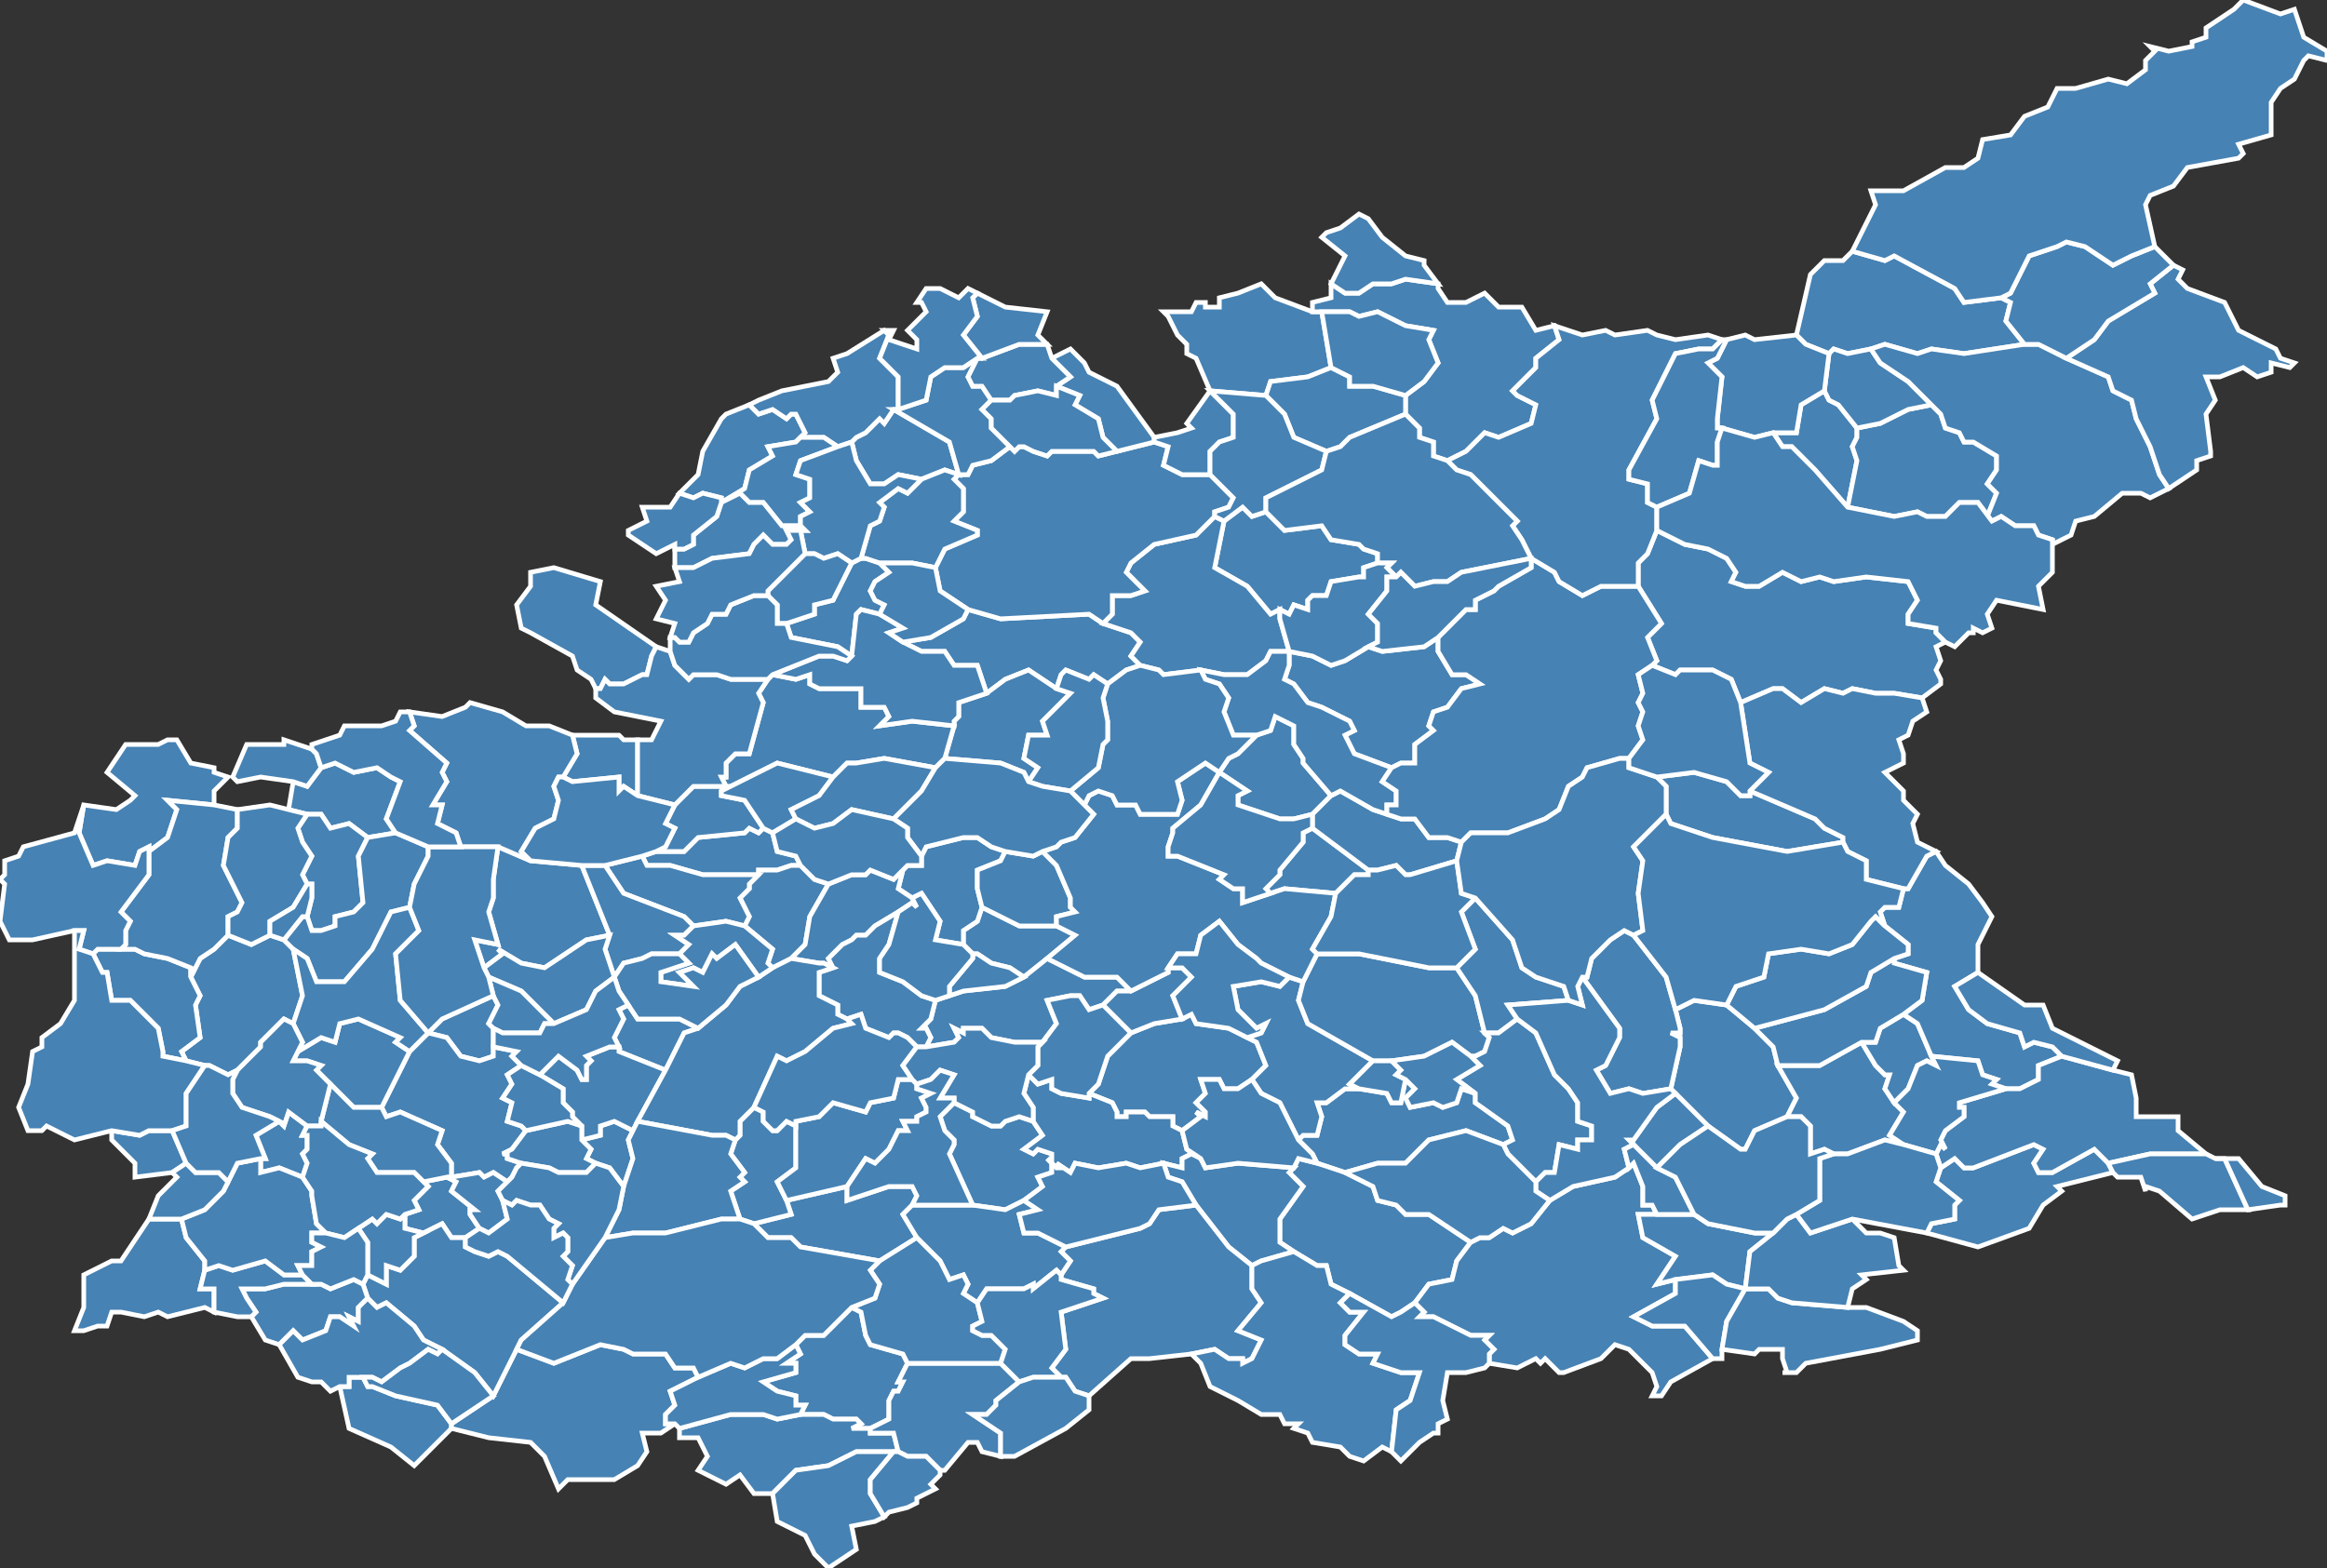 <?xml version="1.0" encoding="utf-8"?>
<svg version="1.1" id="svgmap" xmlns="http://www.w3.org/2000/svg" xmlns:xlink="http://www.w3.org/1999/xlink" x="0px" y="0px" width="100%" height="100%" viewBox="0 0 500 337">
<rect x="0" y="0" width="500" height="337" fill="#333333" stroke="none"/>
<polygon points="220,210 217,208 213,207 210,205 209,205 207,203 207,200 210,198 211,195 219,199 227,199 231,201 225,206 220,210" id="4001" class="commune" fill="steelblue" stroke-width="1" stroke="white" geotype="commune" geoname="Aiglun" code_insee="4001" code_canton="405" code_intercom="200034916" code_arrondissement="43" code_departement="93" code_region_2015="93"/><polygon points="183,281 185,282 186,287 187,289 194,291 195,293 193,297 194,297 193,299 192,299 191,301 191,305 187,307 183,307 185,306 184,305 179,305 177,304 172,304 173,302 171,302 171,300 167,299 164,297 171,295 171,293 169,293 172,291 171,289 173,287 177,287 183,281" id="4004" class="commune" fill="steelblue" stroke-width="1" stroke="white" geotype="commune" geoname="Allemagne-en-Provence" code_insee="4004" code_canton="415" code_intercom="200034700" code_arrondissement="43" code_departement="93" code_region_2015="93"/><polygon points="377,221 381,225 382,229 386,236 384,240 377,243 375,247 374,247 367,242 360,235 359,234 361,225 361,223 359,222 361,222 361,221 360,217 364,215 371,216 377,221" id="4005" class="commune" fill="steelblue" stroke-width="1" stroke="white" geotype="commune" geoname="Allons" code_insee="4005" code_canton="402" code_intercom="240400382" code_arrondissement="42" code_departement="93" code_region_2015="93"/><polygon points="352,126 352,121 354,119 356,114 360,116 362,117 367,118 371,120 373,123 372,125 375,126 378,126 383,123 387,125 391,124 394,125 401,124 410,125 412,129 410,132 410,134 416,135 416,136 418,138 416,139 417,142 416,144 417,146 417,147 413,150 407,149 403,149 398,148 396,149 392,148 387,151 383,148 381,148 374,151 372,146 368,144 361,144 360,145 355,143 356,142 354,137 357,134 352,126" id="4006" class="commune" fill="steelblue" stroke-width="1" stroke="white" geotype="commune" geoname="Allos" code_insee="4006" code_canton="402" code_intercom="240400515" code_arrondissement="42" code_departement="93" code_region_2015="93"/><polygon points="360,235 367,242 361,246 356,251 351,246 350,245 351,245 356,238 360,235" id="4007" class="commune" fill="steelblue" stroke-width="1" stroke="white" geotype="commune" geoname="Angles" code_insee="4007" code_canton="402" code_intercom="240400382" code_arrondissement="42" code_departement="93" code_region_2015="93"/><polygon points="384,240 386,236 382,229 391,229 400,224 403,229 405,231 406,231 405,234 407,237 409,239 406,244 409,246 405,245 397,248 394,248 392,247 389,248 389,242 387,240 384,240" id="4008" class="commune" fill="steelblue" stroke-width="1" stroke="white" geotype="commune" geoname="Annot" code_insee="4008" code_canton="402" code_intercom="240400523" code_arrondissement="42" code_departement="93" code_region_2015="93"/><polygon points="287,192 276,191 273,192 272,191 275,188 275,187 280,181 280,179 282,178 282,178 294,187 294,188 291,188 287,192" id="4009" class="commune" fill="steelblue" stroke-width="1" stroke="white" geotype="commune" geoname="Archail" code_insee="4009" code_canton="413" code_intercom="240400507" code_arrondissement="43" code_departement="93" code_region_2015="93"/><polygon points="65,253 60,251 56,252 56,249 57,249 55,244 60,241 61,242 62,239 66,242 65,244 66,244 66,247 65,248 66,250 65,253" id="4012" class="commune" fill="steelblue" stroke-width="1" stroke="white" geotype="commune" geoname="Aubenas-les-Alpes" code_insee="4012" code_canton="411" code_intercom="240400366" code_arrondissement="44" code_departement="93" code_region_2015="93"/><polygon points="164,178 166,179 167,183 171,184 172,186 170,186 167,187 163,187 163,188 151,188 144,186 139,186 138,184 141,183 147,183 150,180 160,179 161,178 163,179 164,178" id="4013" class="commune" fill="steelblue" stroke-width="1" stroke="white" geotype="commune" geoname="Aubignosc" code_insee="4013" code_canton="403" code_intercom="240400531" code_arrondissement="44" code_departement="93" code_region_2015="93"/><polygon points="237,134 243,136 245,138 243,141 245,143 242,144 238,147 235,145 234,146 229,144 228,145 227,148 221,144 216,146 212,149 210,143 205,143 203,140 198,140 194,138 200,137 207,133 208,131 215,133 234,132 237,134" id="4016" class="commune" fill="steelblue" stroke-width="1" stroke="white" geotype="commune" geoname="Authon" code_insee="4016" code_canton="414" code_intercom="240400283" code_arrondissement="44" code_departement="93" code_region_2015="93"/><polygon points="275,131 273,132 268,126 261,122 263,112 267,109 269,111 272,110 276,114 284,113 286,116 292,117 293,118 296,119 296,121 293,122 293,124 292,124 286,125 285,128 282,128 281,129 281,131 278,130 277,132 275,131" id="4017" class="commune" fill="steelblue" stroke-width="1" stroke="white" geotype="commune" geoname="Auzet" code_insee="4017" code_canton="413" code_intercom="240400135" code_arrondissement="43" code_departement="93" code_region_2015="93"/><polygon points="49,201 54,203 58,201 61,202 63,204 65,214 63,220 61,219 60,220 56,224 56,225 51,230 49,231 45,229 44,229 40,228 39,226 43,223 42,216 43,214 41,210 43,206 46,204 49,201" id="4018" class="commune" fill="steelblue" stroke-width="1" stroke="white" geotype="commune" geoname="Banon" code_insee="4018" code_canton="411" code_intercom="240400499" code_arrondissement="44" code_departement="93" code_region_2015="93"/><polygon points="399,92 399,94 398,96 399,99 397,109 390,101 385,96 383,96 381,93 386,93 387,87 392,84 393,86 395,87 399,92" id="4019" class="commune" fill="steelblue" stroke-width="1" stroke="white" geotype="commune" geoname="Barcelonnette" code_insee="4019" code_canton="401" code_intercom="240400374" code_arrondissement="41" code_departement="93" code_region_2015="93"/><polygon points="261,111 263,112 261,122 268,126 273,132 275,131 275,133 277,140 273,140 272,142 268,145 263,145 258,144 250,145 249,144 245,143 243,141 245,138 243,136 237,134 239,132 239,128 243,128 246,127 242,123 243,121 248,117 257,115 261,111" id="4020" class="commune" fill="steelblue" stroke-width="1" stroke="white" geotype="commune" geoname="Barles" code_insee="4020" code_canton="413" code_intercom="240400135" code_arrondissement="43" code_departement="93" code_region_2015="93"/><polygon points="196,193 193,191 194,187 195,186 198,186 198,184 199,182 207,180 210,180 213,182 216,183 215,185 210,187 210,191 211,195 210,198 207,200 207,203 201,202 202,198 198,192 196,193" id="4021" class="commune" fill="steelblue" stroke-width="1" stroke="white" geotype="commune" geoname="Barras" code_insee="4021" code_canton="405" code_intercom="240400408" code_arrondissement="43" code_departement="93" code_region_2015="93"/><polygon points="289,252 283,250 282,248 279,245 280,244 283,244 284,240 283,237 285,237 289,234 292,234 298,235 299,237 301,237 302,232 304,234 302,236 303,238 308,237 310,238 313,237 314,234 317,235 317,237 324,242 325,245 323,246 315,243 311,244 307,245 302,250 296,250 289,252" id="4022" class="commune" fill="steelblue" stroke-width="1" stroke="white" geotype="commune" geoname="Barrême" code_insee="4022" code_canton="412" code_intercom="240400382" code_arrondissement="43" code_departement="93" code_region_2015="93"/><polygon points="240,97 248,95 251,96 250,100 254,102 260,102 265,107 264,109 261,110 261,111 257,115 248,117 243,121 242,123 246,127 243,128 239,128 239,132 237,134 234,132 215,133 208,131 202,127 201,122 203,118 210,115 210,114 205,112 207,110 207,105 205,103 206,102 208,102 209,100 213,99 217,96 218,97 219,96 220,96 222,97 225,98 226,97 235,97 236,98 240,97" id="4023" class="commune" fill="steelblue" stroke-width="1" stroke="white" geotype="commune" geoname="Bayons" code_insee="4023" code_canton="413" code_intercom="200017762" code_arrondissement="44" code_departement="93" code_region_2015="93"/><polygon points="294,139 297,140 306,139 309,137 309,140 312,145 315,145 318,147 314,148 311,152 308,153 307,156 308,157 304,160 304,164 301,164 299,165 291,162 289,158 291,157 290,155 284,152 281,151 278,147 276,146 277,143 277,140 282,141 286,143 289,142 294,139" id="4024" class="commune" fill="steelblue" stroke-width="1" stroke="white" geotype="commune" geoname="Beaujeu" code_insee="4024" code_canton="413" code_intercom="240400507" code_arrondissement="43" code_departement="93" code_region_2015="93"/><polygon points="358,175 358,169 356,167 364,166 371,168 374,171 376,171 376,170 390,176 392,178 396,180 396,181 384,183 368,180 359,177 358,175" id="4025" class="commune" fill="steelblue" stroke-width="1" stroke="white" geotype="commune" geoname="Beauvezer" code_insee="4025" code_canton="402" code_intercom="240400515" code_arrondissement="42" code_departement="93" code_region_2015="93"/><polygon points="248,95 240,97 237,94 236,90 231,87 232,85 227,83 230,81 226,77 230,75 231,76 233,78 234,80 240,83 248,94 248,95" id="4026" class="commune" fill="steelblue" stroke-width="1" stroke="white" geotype="commune" geoname="Bellaffaire" code_insee="4026" code_canton="413" code_intercom="240500421" code_arrondissement="44" code_departement="93" code_region_2015="93"/><polygon points="137,159 137,171 134,169 133,170 133,167 123,168 121,167 124,162 123,158 127,158 133,158 134,159 137,159" id="4027" class="commune" fill="steelblue" stroke-width="1" stroke="white" geotype="commune" geoname="Bevons" code_insee="4027" code_canton="414" code_intercom="240400481" code_arrondissement="44" code_departement="93" code_region_2015="93"/><polygon points="254,219 256,218 257,220 264,221 268,223 270,224 272,229 269,232 266,234 263,234 262,232 258,232 259,235 257,237 258,238 259,239 259,240 257,239 258,240 254,243 252,242 252,240 247,240 246,239 242,239 242,240 240,240 240,239 239,237 234,235 236,233 238,227 243,222 248,220 254,219" id="4028" class="commune" fill="steelblue" stroke-width="1" stroke="white" geotype="commune" geoname="Beynes" code_insee="4028" code_canton="412" code_intercom="200034916" code_arrondissement="43" code_departement="93" code_region_2015="93"/><polygon points="283,250 289,252 295,255 296,258 300,259 302,261 307,261 316,267 313,271 312,275 307,276 304,280 301,282 299,283 290,278 286,276 285,272 283,272 278,269 275,267 275,262 280,255 277,252 278,251 279,249 283,250" id="4030" class="commune" fill="steelblue" stroke-width="1" stroke="white" geotype="commune" geoname="Blieux" code_insee="4030" code_canton="412" code_intercom="240400382" code_arrondissement="43" code_departement="93" code_region_2015="93"/><polygon points="220,258 216,260 209,259 204,248 205,246 205,245 203,243 202,240 205,237 209,239 209,240 213,242 215,242 216,241 219,240 222,241 224,244 220,247 222,248 223,247 226,248 226,250 225,249 226,250 226,252 223,253 224,255 220,258" id="4031" class="commune" fill="steelblue" stroke-width="1" stroke="white" geotype="commune" geoname="Bras-d'Asse" code_insee="4031" code_canton="412" code_intercom="200034916" code_arrondissement="43" code_departement="93" code_region_2015="93"/><polygon points="407,237 405,234 406,231 405,231 403,229 400,224 403,224 404,221 409,218 412,220 415,227 416,229 414,228 412,229 410,234 407,237" id="4032" class="commune" fill="steelblue" stroke-width="1" stroke="white" geotype="commune" geoname="Braux" code_insee="4032" code_canton="402" code_intercom="240400523" code_arrondissement="42" code_departement="93" code_region_2015="93"/><polygon points="250,67 250,67 256,67 257,65 259,65 259,66 262,66 262,64 266,63 271,61 274,64 282,67 284,67 286,79 281,81 273,82 272,85 260,84 257,77 255,76 255,74 253,72 251,68 250,67" id="4033" class="commune" fill="steelblue" stroke-width="1" stroke="white" geotype="commune" geoname="Bréole" code_insee="4033" code_canton="401" code_intercom="240400275" code_arrondissement="41" code_departement="93" code_region_2015="93"/><polygon points="134,255 131,251 128,250 126,249 127,247 125,245 129,244 129,242 132,241 136,243 135,245 136,249 134,255" id="4034" class="commune" fill="steelblue" stroke-width="1" stroke="white" geotype="commune" geoname="Brillanne" code_insee="4034" code_canton="406" code_intercom="200034700" code_arrondissement="44" code_departement="93" code_region_2015="93"/><polygon points="169,258 182,255 182,258 191,255 196,255 197,257 196,259 194,261 197,266 189,271 172,268 170,266 165,266 162,263 170,261 169,258" id="4035" class="commune" fill="steelblue" stroke-width="1" stroke="white" geotype="commune" geoname="Brunet" code_insee="4035" code_canton="415" code_intercom="200034700" code_arrondissement="43" code_departement="93" code_region_2015="93"/><polygon points="262,166 262,166 264,163 266,162 270,158 273,157 274,154 278,156 278,160 280,163 280,164 286,171 285,172 282,175 278,176 275,176 266,173 266,171 268,170 262,166" id="4036" class="commune" fill="steelblue" stroke-width="1" stroke="white" geotype="commune" geoname="Brusquet" code_insee="4036" code_canton="413" code_intercom="240400507" code_arrondissement="43" code_departement="93" code_region_2015="93"/><polygon points="206,102 203,101 198,103 193,102 190,104 187,104 184,99 183,95 184,94 186,93 189,90 190,91 192,88 204,95 206,102" id="4037" class="commune" fill="steelblue" stroke-width="1" stroke="white" geotype="commune" geoname="Caire" code_insee="4037" code_canton="413" code_intercom="200017762" code_arrondissement="44" code_departement="93" code_region_2015="93"/><polygon points="350,251 351,250 353,255 353,259 355,259 356,261 352,261 353,266 360,270 356,276 360,275 360,278 351,283 355,285 362,285 368,292 359,297 357,300 355,300 356,298 355,295 350,290 347,289 344,292 336,295 335,295 332,292 331,293 330,292 326,294 320,293 320,291 321,290 319,288 320,287 316,287 308,283 306,283 305,283 306,282 304,280 307,276 312,275 313,271 316,267 318,266 320,266 323,264 325,265 329,263 333,258 338,255 347,253 350,251" id="4039" class="commune" fill="steelblue" stroke-width="1" stroke="white" geotype="commune" geoname="Castellane" code_insee="4039" code_canton="402" code_intercom="240400382" code_arrondissement="42" code_departement="93" code_region_2015="93"/><polygon points="212,149 216,146 221,144 227,148 230,149 224,155 225,158 221,158 220,163 223,165 221,168 220,166 215,164 203,163 205,156 205,155 206,154 206,151 212,149" id="4040" class="commune" fill="steelblue" stroke-width="1" stroke="white" geotype="commune" geoname="Castellard-Mélan" code_insee="4040" code_canton="404" code_intercom="240400408" code_arrondissement="43" code_departement="93" code_region_2015="93"/><polygon points="169,258 170,261 162,263 159,262 157,256 160,254 159,253 160,252 157,248 158,245 159,244 159,241 162,238 164,239 164,241 166,243 167,243 169,241 171,242 171,251 167,254 169,258" id="4041" class="commune" fill="steelblue" stroke-width="1" stroke="white" geotype="commune" geoname="Castellet" code_insee="4041" code_canton="412" code_intercom="200034700" code_arrondissement="43" code_departement="93" code_region_2015="93"/><polygon points="415,227 412,220 409,218 413,215 414,209 407,207 407,206 410,205 410,203 405,199 404,196 405,195 408,195 409,191 410,191 414,184 416,183 418,186 423,190 426,194 428,197 425,203 425,209 420,212 423,217 427,220 434,222 435,225 437,224 441,225 443,227 438,229 438,232 434,234 431,234 428,233 429,232 426,231 425,228 415,227" id="4042" class="commune" fill="steelblue" stroke-width="1" stroke="white" geotype="commune" geoname="Castellet-lès-Sausses" code_insee="4042" code_canton="402" code_intercom="200018190" code_arrondissement="42" code_departement="93" code_region_2015="93"/><polygon points="453,250 454,252 442,255 443,256 439,259 436,264 425,268 414,265 415,263 420,262 420,259 421,258 416,254 417,251 420,249 422,251 424,251 437,246 439,247 437,250 438,252 441,252 450,247 453,250" id="4043" class="commune" fill="steelblue" stroke-width="1" stroke="white" geotype="commune" geoname="Val-de-Chalvagne" code_insee="4043" code_canton="402" code_intercom="200018190" code_arrondissement="42" code_departement="93" code_region_2015="93"/><polygon points="16,286 18,281 18,274 22,272 24,271 26,271 32,262 39,262 40,266 44,271 44,273 43,277 46,277 46,282 44,281 36,283 34,282 31,283 26,282 24,282 23,285 21,285 18,286 16,286" id="4045" class="commune" fill="steelblue" stroke-width="1" stroke="white" geotype="commune" geoname="Céreste" code_insee="4045" code_canton="411" code_intercom="200040624" code_arrondissement="44" code_departement="93" code_region_2015="93"/><polygon points="199,225 200,223 199,221 198,221 200,219 201,215 204,214 207,213 216,212 220,210 225,206 233,210 240,210 243,213 240,213 237,216 234,217 232,214 230,214 225,215 227,220 224,224 220,224 218,224 213,223 211,221 207,221 207,222 205,221 206,223 205,224 199,225" id="4046" class="commune" fill="steelblue" stroke-width="1" stroke="white" geotype="commune" geoname="Chaffaut-Saint-Jurson" code_insee="4046" code_canton="412" code_intercom="240400408" code_arrondissement="43" code_departement="93" code_region_2015="93"/><polygon points="227,199 219,199 211,195 210,191 210,187 215,185 216,183 222,184 224,183 227,186 230,193 230,195 231,196 227,197 227,199" id="4047" class="commune" fill="steelblue" stroke-width="1" stroke="white" geotype="commune" geoname="Champtercier" code_insee="4047" code_canton="405" code_intercom="200034916" code_arrondissement="43" code_departement="93" code_region_2015="93"/><polygon points="170,206 166,208 165,207 166,204 160,199 161,197 159,193 161,191 161,190 163,188 163,187 167,187 170,186 172,186 175,189 178,190 174,197 173,203 170,206" id="4049" class="commune" fill="steelblue" stroke-width="1" stroke="white" geotype="commune" geoname="Château-Arnoux-Saint-Auban" code_insee="4049" code_canton="403" code_intercom="240400291" code_arrondissement="44" code_departement="93" code_region_2015="93"/><polygon points="183,121 185,120 186,120 189,121 191,123 188,125 187,127 188,129 190,130 189,132 185,131 184,132 183,141 180,139 170,137 169,134 175,132 175,130 179,129 183,121" id="4050" class="commune" fill="steelblue" stroke-width="1" stroke="white" geotype="commune" geoname="Châteaufort" code_insee="4050" code_canton="413" code_intercom="200017762" code_arrondissement="44" code_departement="93" code_region_2015="93"/><polygon points="63,168 66,169 69,165 72,164 76,166 81,165 84,167 86,168 83,176 85,179 79,180 75,177 71,178 69,175 67,175 66,175 62,174 63,168" id="4051" class="commune" fill="steelblue" stroke-width="1" stroke="white" geotype="commune" geoname="Châteauneuf-Miravail" code_insee="4051" code_canton="414" code_intercom="240400481" code_arrondissement="44" code_departement="93" code_region_2015="93"/><polygon points="138,184 139,186 144,186 151,188 163,188 161,190 161,191 159,193 161,197 160,199 156,198 149,199 147,197 134,192 130,186 138,184" id="4053" class="commune" fill="steelblue" stroke-width="1" stroke="white" geotype="commune" geoname="Châteauneuf-Val-Saint-Donat" code_insee="4053" code_canton="403" code_intercom="240400531" code_arrondissement="44" code_departement="93" code_region_2015="93"/><polygon points="254,219 248,220 243,222 237,216 240,213 243,213 251,209 251,208 254,208 256,210 252,214 254,219" id="4054" class="commune" fill="steelblue" stroke-width="1" stroke="white" geotype="commune" geoname="Châteauredon" code_insee="4054" code_canton="412" code_intercom="200034916" code_arrondissement="43" code_departement="93" code_region_2015="93"/><polygon points="292,234 289,234 285,237 283,237 284,240 283,244 280,244 279,245 275,237 271,235 269,232 272,229 270,224 268,223 271,222 272,220 270,221 266,217 265,212 271,211 275,212 277,210 280,211 279,215 281,220 295,228 290,233 292,234" id="4055" class="commune" fill="steelblue" stroke-width="1" stroke="white" geotype="commune" geoname="Chaudon-Norante" code_insee="4055" code_canton="412" code_intercom="240400382" code_arrondissement="43" code_departement="93" code_region_2015="93"/><polygon points="198,103 203,101 206,102 205,103 207,105 207,110 205,112 210,114 210,115 203,118 201,122 196,121 189,121 186,120 185,120 187,113 189,112 190,109 189,108 193,105 195,106 197,104 198,103" id="4057" class="commune" fill="steelblue" stroke-width="1" stroke="white" geotype="commune" geoname="Clamensane" code_insee="4057" code_canton="413" code_intercom="200017762" code_arrondissement="44" code_departement="93" code_region_2015="93"/><polygon points="155,90 156,89 161,87 163,89 166,88 169,90 170,89 171,89 173,93 172,94 171,95 165,96 166,98 161,101 160,105 155,108 155,107 151,106 149,107 146,106 150,102 151,97 155,90" id="4058" class="commune" fill="steelblue" stroke-width="1" stroke="white" geotype="commune" geoname="Claret" code_insee="4058" code_canton="413" code_intercom="200017762" code_arrondissement="44" code_departement="93" code_region_2015="93"/><polygon points="295,228 281,220 279,215 280,211 283,205 292,205 307,208 313,208 317,214 319,222 320,223 319,226 317,227 316,227 312,224 306,227 299,228 295,228" id="4059" class="commune" fill="steelblue" stroke-width="1" stroke="white" geotype="commune" geoname="Clumanc" code_insee="4059" code_canton="412" code_intercom="240400382" code_arrondissement="43" code_departement="93" code_region_2015="93"/><polygon points="374,151 381,148 383,148 387,151 392,148 396,149 398,148 403,149 407,149 413,150 414,153 411,155 410,158 408,159 409,162 409,164 405,166 409,170 409,172 412,175 411,177 412,181 416,183 414,184 410,191 409,191 401,189 401,185 397,183 396,181 396,180 392,178 390,176 376,170 380,166 376,164 374,151" id="4061" class="commune" fill="steelblue" stroke-width="1" stroke="white" geotype="commune" geoname="Colmars" code_insee="4061" code_canton="402" code_intercom="240400515" code_arrondissement="42" code_departement="93" code_region_2015="93"/><polygon points="393,76 388,74 386,72 389,59 392,56 396,56 398,54 405,56 407,55 420,62 422,65 430,64 432,65 431,69 435,74 422,76 415,75 412,76 405,74 402,75 397,76 394,75 393,76" id="4062" class="commune" fill="steelblue" stroke-width="1" stroke="white" geotype="commune" geoname="Condamine-Châtelard" code_insee="4062" code_canton="401" code_intercom="240400374" code_arrondissement="41" code_departement="93" code_region_2015="93"/><polygon points="97,306 97,307 89,315 84,311 75,307 73,298 75,298 75,296 78,296 79,298 80,298 85,300 94,302 97,306" id="4063" class="commune" fill="steelblue" stroke-width="1" stroke="white" geotype="commune" geoname="Corbières" code_insee="4063" code_canton="409" code_intercom="200034700" code_arrondissement="44" code_departement="93" code_region_2015="93"/><polygon points="107,182 114,185 125,186 131,201 126,202 117,208 112,207 107,204 108,205 104,208 102,202 107,203 105,196 106,193 106,189 107,182" id="4065" class="commune" fill="steelblue" stroke-width="1" stroke="white" geotype="commune" geoname="Cruis" code_insee="4065" code_canton="406" code_intercom="240400440" code_arrondissement="44" code_departement="93" code_region_2015="93"/><polygon points="193,88 192,88 190,91 189,90 186,93 184,94 183,95 180,96 177,94 172,94 173,93 171,89 170,89 169,90 166,88 163,89 161,87 163,86 168,84 178,82 180,80 179,77 182,76 190,71 191,72 189,77 193,81 193,88" id="4066" class="commune" fill="steelblue" stroke-width="1" stroke="white" geotype="commune" geoname="Curbans" code_insee="4066" code_canton="413" code_intercom="200017762" code_arrondissement="44" code_departement="93" code_region_2015="93"/><polygon points="53,160 61,160 61,159 67,161 68,162 69,165 66,169 63,168 56,167 51,168 50,167 53,160" id="4067" class="commune" fill="steelblue" stroke-width="1" stroke="white" geotype="commune" geoname="Curel" code_insee="4067" code_canton="414" code_intercom="240400481" code_arrondissement="44" code_departement="93" code_region_2015="93"/><polygon points="91,254 96,253 98,254 97,256 102,260 101,260 101,261 103,264 100,266 97,266 95,263 91,265 87,264 87,261 90,260 89,258 92,255 91,254" id="4068" class="commune" fill="steelblue" stroke-width="1" stroke="white" geotype="commune" geoname="Dauphin" code_insee="4068" code_canton="411" code_intercom="240400366" code_arrondissement="44" code_departement="93" code_region_2015="93"/><polygon points="360,275 356,276 360,270 353,266 352,261 356,261 364,261 367,263 377,265 381,265 376,269 375,277 371,276 368,274 360,275" id="4069" class="commune" fill="steelblue" stroke-width="1" stroke="white" geotype="commune" geoname="Demandolx" code_insee="4069" code_canton="402" code_intercom="240400010" code_arrondissement="42" code_departement="93" code_region_2015="93"/><polygon points="243,213 240,210 233,210 225,206 231,201 227,199 227,197 231,196 230,195 230,193 227,186 224,183 227,182 228,181 231,180 235,175 233,173 234,171 236,170 239,171 240,173 244,173 245,175 248,175 252,175 253,175 254,172 253,168 259,164 262,166 262,166 258,173 252,178 252,179 251,182 251,184 253,184 263,188 262,189 265,191 267,191 267,194 273,192 276,191 287,192 286,197 282,204 283,205 280,211 277,210 271,207 270,206 266,203 262,198 258,201 257,205 253,205 251,208 251,209 243,213" id="4070" class="commune" fill="steelblue" stroke-width="1" stroke="white" geotype="commune" geoname="Digne-les-Bains" code_insee="4070" code_canton="498" code_intercom="200034916" code_arrondissement="43" code_departement="93" code_region_2015="93"/><polygon points="286,171 288,170 295,174 298,175 301,176 304,176 307,180 311,180 314,181 313,185 303,188 302,188 300,186 296,187 294,187 282,178 282,175 285,172 286,171" id="4072" class="commune" fill="steelblue" stroke-width="1" stroke="white" geotype="commune" geoname="Draix" code_insee="4072" code_canton="413" code_intercom="240400507" code_arrondissement="43" code_departement="93" code_region_2015="93"/><polygon points="399,92 404,91 410,88 415,87 417,89 418,92 421,93 422,95 424,95 429,98 429,101 427,104 429,106 427,111 428,112 425,108 421,108 418,111 414,111 412,110 407,111 397,109 399,99 398,96 399,94 399,92" id="4073" class="commune" fill="steelblue" stroke-width="1" stroke="white" geotype="commune" geoname="Enchastrayes" code_insee="4073" code_canton="401" code_intercom="240400374" code_arrondissement="41" code_departement="93" code_region_2015="93"/><polygon points="268,223 264,221 257,220 256,218 254,219 252,214 256,210 254,208 251,208 253,205 257,205 258,201 262,198 266,203 270,206 271,207 277,210 275,212 271,211 265,212 266,217 270,221 272,220 271,222 268,223" id="4074" class="commune" fill="steelblue" stroke-width="1" stroke="white" geotype="commune" geoname="Entrages" code_insee="4074" code_canton="404" code_intercom="200034916" code_arrondissement="43" code_departement="93" code_region_2015="93"/><polygon points="155,170 156,169 155,167 156,167 156,164 158,162 161,162 164,151 163,149 165,146 166,145 171,146 174,145 174,147 176,148 185,148 185,152 190,152 191,154 189,156 196,155 205,156 203,163 201,165 190,163 184,164 182,164 179,167 167,164 155,170" id="4075" class="commune" fill="steelblue" stroke-width="1" stroke="white" geotype="commune" geoname="Entrepierres" code_insee="4075" code_canton="414" code_intercom="240400283" code_arrondissement="44" code_departement="93" code_region_2015="93"/><polygon points="417,251 416,248 417,246 418,247 417,245 418,243 422,240 422,238 421,238 421,237 431,234 434,234 438,232 438,229 443,227 454,230 458,231 459,236 459,240 468,240 468,243 474,248 469,248 462,248 453,250 450,247 441,252 438,252 437,250 439,247 437,246 424,251 422,251 420,249 417,251" id="4076" class="commune" fill="steelblue" stroke-width="1" stroke="white" geotype="commune" geoname="Entrevaux" code_insee="4076" code_canton="402" code_intercom="200018190" code_arrondissement="42" code_departement="93" code_region_2015="93"/><polygon points="182,255 169,258 167,254 171,251 171,242 171,241 176,240 179,237 186,239 187,237 192,236 193,232 196,232 197,233 197,234 200,235 198,236 199,238 199,239 197,240 197,241 194,241 195,243 193,243 191,247 188,250 186,249 182,255" id="4077" class="commune" fill="steelblue" stroke-width="1" stroke="white" geotype="commune" geoname="Entrevennes" code_insee="4077" code_canton="412" code_intercom="200034700" code_arrondissement="43" code_departement="93" code_region_2015="93"/><polygon points="179,208 177,207 176,207 170,206 173,203 174,197 178,190 183,188 186,188 187,187 192,189 194,187 193,191 196,193 197,195 196,194 193,196 188,199 186,201 184,201 183,202 181,203 178,206 179,208" id="4079" class="commune" fill="steelblue" stroke-width="1" stroke="white" geotype="commune" geoname="Escale" code_insee="4079" code_canton="403" code_intercom="240400291" code_arrondissement="44" code_departement="93" code_region_2015="93"/><polygon points="193,312 192,312 184,312 178,315 171,316 166,321 162,321 159,317 156,319 152,317 150,316 152,313 150,309 146,309 146,307 157,304 164,304 167,305 172,304 177,304 179,305 184,305 185,306 183,307 187,307 187,308 192,308 193,312" id="4081" class="commune" fill="steelblue" stroke-width="1" stroke="white" geotype="commune" geoname="Esparron-de-Verdon" code_insee="4081" code_canton="415" code_intercom="200034700" code_arrondissement="43" code_departement="93" code_region_2015="93"/><polygon points="254,243 255,247 258,249 256,248 254,249 254,251 250,250 245,251 242,250 236,251 231,250 230,252 227,250 228,251 227,251 226,250 225,249 226,250 226,248 223,247 222,248 220,247 224,244 222,241 222,238 220,235 221,231 223,233 226,232 226,234 228,235 234,236 234,235 239,237 240,239 240,240 242,240 242,239 246,239 247,240 252,240 252,242 254,243" id="4084" class="commune" fill="steelblue" stroke-width="1" stroke="white" geotype="commune" geoname="Estoublon" code_insee="4084" code_canton="412" code_intercom="200034916" code_arrondissement="43" code_departement="93" code_region_2015="93"/><polygon points="192,88 193,88 196,87 199,86 200,81 203,79 207,79 210,77 208,81 209,83 211,83 213,86 211,88 213,90 213,92 217,96 213,99 209,100 208,102 206,102 204,95 192,88" id="4085" class="commune" fill="steelblue" stroke-width="1" stroke="white" geotype="commune" geoname="Faucon-du-Caire" code_insee="4085" code_canton="413" code_intercom="200017762" code_arrondissement="44" code_departement="93" code_region_2015="93"/><polygon points="415,87 410,88 404,91 399,92 395,87 393,86 392,84 393,76 394,75 397,76 402,75 404,78 410,82 415,87" id="4086" class="commune" fill="steelblue" stroke-width="1" stroke="white" geotype="commune" geoname="Faucon-de-Barcelonnette" code_insee="4086" code_canton="401" code_intercom="240400374" code_arrondissement="41" code_departement="93" code_region_2015="93"/><polygon points="92,222 95,219 106,214 107,216 105,220 106,221 106,225 106,227 103,228 99,227 96,223 92,222" id="4087" class="commune" fill="steelblue" stroke-width="1" stroke="white" geotype="commune" geoname="Fontienne" code_insee="4087" code_canton="406" code_intercom="240400440" code_arrondissement="44" code_departement="93" code_region_2015="93"/><polygon points="88,226 92,222 96,223 99,227 103,228 106,227 106,225 111,226 110,227 112,229 109,231 110,233 108,236 110,237 109,241 112,242 113,243 110,247 108,248 109,248 109,249 112,250 111,251 110,253 109,254 106,252 104,253 103,252 97,253 97,250 94,246 95,243 86,239 83,240 82,238 88,226" id="4088" class="commune" fill="steelblue" stroke-width="1" stroke="white" geotype="commune" geoname="Forcalquier" code_insee="4088" code_canton="406" code_intercom="240400440" code_arrondissement="44" code_departement="93" code_region_2015="93"/><polygon points="382,229 381,225 377,221 392,217 401,212 402,209 407,206 407,207 414,209 413,215 409,218 404,221 403,224 400,224 391,229 382,229" id="4090" class="commune" fill="steelblue" stroke-width="1" stroke="white" geotype="commune" geoname="Fugeret" code_insee="4090" code_canton="402" code_intercom="240400523" code_arrondissement="42" code_departement="93" code_region_2015="93"/><polygon points="135,216 137,219 146,219 150,221 147,222 143,230 133,226 133,225 132,223 134,219 133,217 135,216" id="4091" class="commune" fill="steelblue" stroke-width="1" stroke="white" geotype="commune" geoname="Ganagobie" code_insee="4091" code_canton="403" code_intercom="240400291" code_arrondissement="44" code_departement="93" code_region_2015="93"/><polygon points="375,277 371,284 370,290 370,292 368,292 362,285 355,285 351,283 360,278 360,275 368,274 371,276 375,277" id="4092" class="commune" fill="steelblue" stroke-width="1" stroke="white" geotype="commune" geoname="Garde" code_insee="4092" code_canton="402" code_intercom="240400382" code_arrondissement="42" code_departement="93" code_region_2015="93"/><polygon points="226,77 230,81 227,83 227,85 223,84 218,85 217,86 213,86 211,83 209,83 208,81 210,77 211,77 219,74 225,74 226,77" id="4093" class="commune" fill="steelblue" stroke-width="1" stroke="white" geotype="commune" geoname="Gigors" code_insee="4093" code_canton="413" code_intercom="200017762" code_arrondissement="44" code_departement="93" code_region_2015="93"/><polygon points="97,307 97,306 106,300 111,290 119,293 129,289 134,290 136,291 138,291 143,291 145,294 149,294 150,296 144,299 145,302 143,304 143,306 145,306 142,308 138,308 139,312 137,315 132,318 122,318 120,320 117,313 114,310 105,309 97,307" id="4094" class="commune" fill="steelblue" stroke-width="1" stroke="white" geotype="commune" geoname="Gréoux-les-Bains" code_insee="4094" code_canton="415" code_intercom="200034700" code_arrondissement="43" code_departement="93" code_region_2015="93"/><polygon points="66,175 67,175 69,175 71,178 75,177 79,180 77,184 78,194 76,196 72,197 72,199 69,200 67,200 66,197 67,193 67,190 66,190 65,188 67,184 65,181 64,178 66,175" id="4095" class="commune" fill="steelblue" stroke-width="1" stroke="white" geotype="commune" geoname="Hospitalet" code_insee="4095" code_canton="411" code_intercom="240400499" code_arrondissement="44" code_departement="93" code_region_2015="93"/><polygon points="415,87 410,82 404,78 402,75 405,74 412,76 415,75 422,76 435,74 438,74 444,77 453,81 454,84 458,86 459,90 462,96 464,102 466,105 464,106 462,107 460,106 456,106 450,111 446,112 445,115 441,117 441,116 438,115 437,113 433,113 430,111 428,112 427,111 429,106 427,104 429,101 429,98 424,95 422,95 421,93 418,92 417,89 415,87" id="4096" class="commune" fill="steelblue" stroke-width="1" stroke="white" geotype="commune" geoname="Jausiers" code_insee="4096" code_canton="401" code_intercom="240400374" code_arrondissement="41" code_departement="93" code_region_2015="93"/><polygon points="298,175 295,174 288,170 286,171 280,164 280,163 278,160 278,156 274,154 273,157 270,158 265,158 263,153 264,150 262,147 259,146 258,144 263,145 268,145 272,142 273,140 277,140 277,143 276,146 278,147 281,151 284,152 290,155 291,157 289,158 291,162 299,165 297,168 300,170 300,173 298,173 298,175" id="4097" class="commune" fill="steelblue" stroke-width="1" stroke="white" geotype="commune" geoname="Javie" code_insee="4097" code_canton="413" code_intercom="240400507" code_arrondissement="43" code_departement="93" code_region_2015="93"/><polygon points="319,222 317,214 313,208 316,205 317,204 314,196 317,193 325,202 327,208 330,210 336,212 337,215 324,216 326,219 322,222 319,222" id="4099" class="commune" fill="steelblue" stroke-width="1" stroke="white" geotype="commune" geoname="Lambruisse" code_insee="4099" code_canton="402" code_intercom="240400382" code_arrondissement="42" code_departement="93" code_region_2015="93"/><polygon points="466,105 464,102 462,96 459,90 458,86 454,84 453,81 444,77 450,73 453,69 463,63 462,61 467,57 469,58 468,60 470,62 478,65 481,71 489,75 490,77 493,78 492,79 488,78 488,80 485,81 482,79 477,81 476,81 474,81 476,86 474,89 475,97 475,98 472,99 472,101 466,105" id="4100" class="commune" fill="steelblue" stroke-width="1" stroke="white" geotype="commune" geoname="Larche" code_insee="4100" code_canton="401" code_intercom="240400374" code_arrondissement="41" code_departement="93" code_region_2015="93"/><polygon points="63,204 61,202 65,197 66,197 67,200 69,200 72,199 72,197 76,196 78,194 77,184 79,180 85,179 92,182 92,184 89,190 88,195 84,196 80,204 74,211 68,211 66,206 63,204" id="4101" class="commune" fill="steelblue" stroke-width="1" stroke="white" geotype="commune" geoname="Lardiers" code_insee="4101" code_canton="406" code_intercom="240400440" code_arrondissement="44" code_departement="93" code_region_2015="93"/><polygon points="284,67 282,67 282,65 286,64 286,61 289,63 292,63 295,61 299,61 302,60 309,61 309,62 311,65 315,65 319,63 322,66 327,66 330,71 334,70 335,73 330,77 330,79 325,84 326,85 330,87 329,91 322,94 319,93 315,97 311,99 308,98 308,95 305,94 305,92 302,89 302,85 306,82 309,78 307,73 308,71 302,70 296,67 292,68 290,67 284,67" id="4102" class="commune" fill="steelblue" stroke-width="1" stroke="white" geotype="commune" geoname="Lauzet-Ubaye" code_insee="4102" code_canton="401" code_intercom="240400374" code_arrondissement="41" code_departement="93" code_region_2015="93"/><polygon points="88,226 82,238 76,238 71,233 68,230 69,229 66,228 63,228 64,226 69,223 72,224 73,220 77,219 86,223 85,224 88,226" id="4104" class="commune" fill="steelblue" stroke-width="1" stroke="white" geotype="commune" geoname="Limans" code_insee="4104" code_canton="406" code_intercom="240400440" code_arrondissement="44" code_departement="93" code_region_2015="93"/><polygon points="137,241 136,243 132,241 129,242 129,244 125,245 125,242 123,240 123,239 121,237 121,234 116,231 120,227 124,230 125,232 126,232 126,229 127,228 126,227 131,225 133,225 133,226 143,230 137,241" id="4106" class="commune" fill="steelblue" stroke-width="1" stroke="white" geotype="commune" geoname="Lurs" code_insee="4106" code_canton="406" code_intercom="240400440" code_arrondissement="44" code_departement="93" code_region_2015="93"/><polygon points="278,251 277,252 280,255 275,262 275,267 278,269 271,271 269,272 264,268 257,259 254,254 251,253 250,250 254,251 254,249 256,248 258,249 259,251 266,250 278,251" id="4107" class="commune" fill="steelblue" stroke-width="1" stroke="white" geotype="commune" geoname="Majastres" code_insee="4107" code_canton="412" code_intercom="200034916" code_arrondissement="43" code_departement="93" code_region_2015="93"/><polygon points="201,215 200,219 198,221 199,221 200,223 199,225 197,225 195,223 193,222 192,222 191,223 186,221 185,218 182,219 180,218 180,216 176,214 176,209 179,208 178,206 181,203 183,202 184,201 186,201 188,199 193,196 191,203 189,206 189,209 194,211 198,214 201,215" id="4108" class="commune" fill="steelblue" stroke-width="1" stroke="white" geotype="commune" geoname="Malijai" code_insee="4108" code_canton="405" code_intercom="240400291" code_arrondissement="43" code_departement="93" code_region_2015="93"/><polygon points="132,210 130,204 131,201 125,186 130,186 134,192 147,197 149,199 147,201 145,201 148,203 146,205 140,205 138,206 134,207 132,210" id="4109" class="commune" fill="steelblue" stroke-width="1" stroke="white" geotype="commune" geoname="Mallefougasse-Augès" code_insee="4109" code_canton="406" code_intercom="240400291" code_arrondissement="44" code_departement="93" code_region_2015="93"/><polygon points="220,210 216,212 207,213 204,214 204,212 209,206 209,205 210,205 213,207 217,208 220,210" id="4110" class="commune" fill="steelblue" stroke-width="1" stroke="white" geotype="commune" geoname="Mallemoisson" code_insee="4110" code_canton="405" code_intercom="240400408" code_arrondissement="43" code_departement="93" code_region_2015="93"/><polygon points="97,253 96,253 91,254 89,252 81,252 79,249 80,248 75,246 69,241 71,233 76,238 82,238 83,240 86,239 95,243 94,246 97,250 97,253" id="4111" class="commune" fill="steelblue" stroke-width="1" stroke="white" geotype="commune" geoname="Mane" code_insee="4111" code_canton="411" code_intercom="240400366" code_arrondissement="44" code_departement="93" code_region_2015="93"/><polygon points="111,290 106,300 102,295 95,290 91,288 89,285 83,280 81,281 79,279 78,276 79,274 83,276 83,272 86,273 89,270 89,266 91,265 95,263 97,266 100,266 100,268 102,269 105,270 107,269 109,270 121,280 112,288 111,290" id="4112" class="commune" fill="steelblue" stroke-width="1" stroke="white" geotype="commune" geoname="Manosque" code_insee="4112" code_canton="499" code_intercom="200034700" code_arrondissement="44" code_departement="93" code_region_2015="93"/><polygon points="282,178 282,178 280,179 280,181 275,187 275,188 272,191 273,192 267,194 267,191 265,191 262,189 263,188 253,184 251,184 251,182 252,179 252,178 258,173 262,166 268,170 266,171 266,173 275,176 278,176 282,175 282,178" id="4113" class="commune" fill="steelblue" stroke-width="1" stroke="white" geotype="commune" geoname="Marcoux" code_insee="4113" code_canton="404" code_intercom="200034916" code_arrondissement="43" code_departement="93" code_region_2015="93"/><polygon points="377,221 371,216 373,212 379,210 380,205 387,204 393,205 398,203 402,198 403,197 405,199 410,203 410,205 407,206 402,209 401,212 392,217 377,221" id="4115" class="commune" fill="steelblue" stroke-width="1" stroke="white" geotype="commune" geoname="Méailles" code_insee="4115" code_canton="402" code_intercom="240400523" code_arrondissement="42" code_departement="93" code_region_2015="93"/><polygon points="150,221 156,216 159,212 163,210 166,208 170,206 176,207 177,207 179,208 176,209 176,214 180,216 180,218 182,219 183,220 179,221 173,226 169,228 167,227 162,238 159,241 159,244 158,245 156,244 153,244 137,241 143,230 147,222 150,221" id="4116" class="commune" fill="steelblue" stroke-width="1" stroke="white" geotype="commune" geoname="Mées" code_insee="4116" code_canton="410" code_intercom="240400291" code_arrondissement="43" code_departement="93" code_region_2015="93"/><polygon points="155,108 155,108 160,105 161,101 166,98 165,96 171,95 172,94 177,94 180,96 172,99 171,102 174,103 174,106 174,107 172,108 174,110 172,111 172,113 168,113 164,108 161,108 159,106 155,108" id="4118" class="commune" fill="steelblue" stroke-width="1" stroke="white" geotype="commune" geoname="Melve" code_insee="4118" code_canton="413" code_intercom="200017762" code_arrondissement="44" code_departement="93" code_region_2015="93"/><polygon points="444,77 438,74 435,74 431,69 432,65 430,64 432,63 436,55 442,53 444,52 448,53 454,57 456,56 458,55 463,53 467,57 462,61 463,63 453,69 450,73 444,77" id="4120" class="commune" fill="steelblue" stroke-width="1" stroke="white" geotype="commune" geoname="Meyronnes" code_insee="4120" code_canton="401" code_intercom="240400374" code_arrondissement="41" code_departement="93" code_region_2015="93"/><polygon points="243,222 238,227 236,233 234,235 234,236 228,235 226,234 226,232 223,233 221,231 223,229 223,225 224,224 227,220 225,215 230,214 232,214 234,217 237,216 243,222" id="4121" class="commune" fill="steelblue" stroke-width="1" stroke="white" geotype="commune" geoname="Mézel" code_insee="4121" code_canton="412" code_intercom="200034916" code_arrondissement="43" code_departement="93" code_region_2015="93"/><polygon points="204,214 201,215 198,214 194,211 189,209 189,206 191,203 193,196 196,194 197,195 196,193 198,192 202,198 201,202 207,203 209,205 209,206 204,212 204,214" id="4122" class="commune" fill="steelblue" stroke-width="1" stroke="white" geotype="commune" geoname="Mirabeau" code_insee="4122" code_canton="405" code_intercom="240400408" code_arrondissement="43" code_departement="93" code_region_2015="93"/><polygon points="114,136 112,135 111,130 114,126 114,123 119,122 129,125 128,130 141,139 140,141 139,145 138,145 134,147 131,147 130,146 129,148 128,148 127,146 124,144 123,141 114,136" id="4123" class="commune" fill="steelblue" stroke-width="1" stroke="white" geotype="commune" geoname="Mison" code_insee="4123" code_canton="414" code_intercom="240400283" code_arrondissement="44" code_departement="93" code_region_2015="93"/><polygon points="203,316 202,316 199,313 195,313 193,312 192,308 187,308 187,307 191,305 191,301 192,299 193,299 194,297 193,297 195,293 215,293 219,297 214,301 214,302 212,304 209,304 215,308 215,313 211,312 210,310 208,310 203,316" id="4124" class="commune" fill="steelblue" stroke-width="1" stroke="white" geotype="commune" geoname="Montagnac-Montpezat" code_insee="4124" code_canton="415" code_intercom="200034700" code_arrondissement="43" code_departement="93" code_region_2015="93"/><polygon points="302,89 290,94 288,96 285,97 278,94 276,89 272,85 273,82 281,81 286,79 290,81 290,83 295,83 302,85 302,89" id="4126" class="commune" fill="steelblue" stroke-width="1" stroke="white" geotype="commune" geoname="Montclar" code_insee="4126" code_canton="413" code_intercom="240400135" code_arrondissement="43" code_departement="93" code_region_2015="93"/><polygon points="160,199 166,204 165,207 166,208 163,210 158,203 154,206 153,205 151,209 149,208 146,209 149,212 142,211 142,209 148,207 146,205 148,203 145,201 147,201 149,199 156,198 160,199" id="4127" class="commune" fill="steelblue" stroke-width="1" stroke="white" geotype="commune" geoname="Montfort" code_insee="4127" code_canton="403" code_intercom="240400531" code_arrondissement="44" code_departement="93" code_region_2015="93"/><polygon points="54,283 55,282 53,279 52,277 57,277 61,276 67,276 69,276 71,277 76,275 78,276 79,279 77,281 77,284 75,283 76,285 73,283 71,283 70,286 65,288 63,286 61,288 60,289 57,288 54,283" id="4128" class="commune" fill="steelblue" stroke-width="1" stroke="white" geotype="commune" geoname="Montfuron" code_insee="4128" code_canton="407" code_intercom="200034700" code_arrondissement="44" code_departement="93" code_region_2015="93"/><polygon points="51,283 46,282 46,277 43,277 44,273 47,272 50,273 57,271 61,274 65,274 67,276 61,276 57,277 52,277 53,279 55,282 54,283 51,283" id="4129" class="commune" fill="steelblue" stroke-width="1" stroke="white" geotype="commune" geoname="Montjustin" code_insee="4129" code_canton="411" code_intercom="240400366" code_arrondissement="44" code_departement="93" code_region_2015="93"/><polygon points="131,201 130,204 132,210 128,213 126,217 119,220 112,213 105,210 104,208 108,205 107,204 112,207 117,208 126,202 131,201" id="4130" class="commune" fill="steelblue" stroke-width="1" stroke="white" geotype="commune" geoname="Montlaux" code_insee="4130" code_canton="406" code_intercom="240400440" code_arrondissement="44" code_departement="93" code_region_2015="93"/><polygon points="20,205 21,204 26,204 29,204 31,205 36,206 41,208 41,210 43,214 42,216 43,223 39,226 40,228 35,227 35,226 34,221 28,215 24,215 23,209 22,209 20,205" id="4132" class="commune" fill="steelblue" stroke-width="1" stroke="white" geotype="commune" geoname="Montsalier" code_insee="4132" code_canton="411" code_intercom="240400499" code_arrondissement="44" code_departement="93" code_region_2015="93"/><polygon points="317,235 313,232 318,229 316,227 317,227 319,226 320,223 319,222 322,222 326,219 330,222 334,231 337,234 339,237 339,241 342,242 342,245 339,245 339,247 335,246 334,252 332,252 330,254 324,248 323,246 325,245 324,242 317,237 317,235" id="4133" class="commune" fill="steelblue" stroke-width="1" stroke="white" geotype="commune" geoname="Moriez" code_insee="4133" code_canton="402" code_intercom="240400382" code_arrondissement="42" code_departement="93" code_region_2015="93"/><polygon points="185,120 183,121 180,119 177,120 175,119 173,119 172,114 173,114 172,113 172,111 174,110 172,108 174,107 174,106 174,103 171,102 172,99 180,96 183,95 184,99 187,104 190,104 193,102 198,103 197,104 195,106 193,105 189,108 190,109 189,112 187,113 185,120" id="4134" class="commune" fill="steelblue" stroke-width="1" stroke="white" geotype="commune" geoname="Motte-du-Caire" code_insee="4134" code_canton="413" code_intercom="200017762" code_arrondissement="44" code_departement="93" code_region_2015="93"/><polygon points="228,274 230,271 228,269 229,268 245,264 247,263 249,260 257,259 264,268 269,272 269,277 271,280 266,286 271,288 269,292 267,293 267,292 264,292 261,290 256,291 247,292 243,292 234,300 231,299 229,296 228,296 226,294 229,290 228,282 237,279 235,278 235,277 228,275 228,274" id="4135" class="commune" fill="steelblue" stroke-width="1" stroke="white" geotype="commune" geoname="Moustiers-Sainte-Marie" code_insee="4135" code_canton="412" code_intercom="200034916" code_arrondissement="43" code_departement="93" code_region_2015="93"/><polygon points="360,217 361,221 361,222 359,222 361,223 361,225 359,234 353,235 350,234 346,235 343,230 345,229 346,227 348,223 348,221 340,210 341,210 342,206 346,202 349,200 351,201 358,210 360,217" id="4136" class="commune" fill="steelblue" stroke-width="1" stroke="white" geotype="commune" geoname="Mure-Argens" code_insee="4136" code_canton="402" code_intercom="240400382" code_arrondissement="42" code_departement="93" code_region_2015="93"/><polygon points="183,121 179,129 175,130 175,132 169,134 167,134 167,130 165,128 165,127 172,120 173,119 175,119 177,120 180,119 183,121" id="4137" class="commune" fill="steelblue" stroke-width="1" stroke="white" geotype="commune" geoname="Nibles" code_insee="4137" code_canton="413" code_intercom="200017762" code_arrondissement="44" code_departement="93" code_region_2015="93"/><polygon points="113,243 122,241 125,242 125,245 127,247 126,249 128,250 126,252 120,252 118,251 112,250 109,249 109,248 108,248 110,247 113,243" id="4138" class="commune" fill="steelblue" stroke-width="1" stroke="white" geotype="commune" geoname="Niozelles" code_insee="4138" code_canton="406" code_intercom="240400440" code_arrondissement="44" code_departement="93" code_region_2015="93"/><polygon points="114,185 107,182 101,182 99,182 98,179 94,177 95,173 93,173 96,168 95,166 96,164 88,157 89,156 88,153 95,154 100,152 101,151 108,153 113,156 118,156 123,158 124,162 121,167 120,167 119,169 120,172 119,176 115,178 112,183 114,185" id="4139" class="commune" fill="steelblue" stroke-width="1" stroke="white" geotype="commune" geoname="Noyers-sur-Jabron" code_insee="4139" code_canton="414" code_intercom="240400481" code_arrondissement="44" code_departement="93" code_region_2015="93"/><polygon points="36,159 38,159 41,164 46,165 46,166 49,167 46,170 46,173 36,172 38,174 36,180 32,183 32,182 30,183 29,186 23,185 20,186 17,179 18,173 25,174 28,172 29,171 23,166 27,160 34,160 36,159" id="4140" class="commune" fill="steelblue" stroke-width="1" stroke="white" geotype="commune" geoname="Omergues" code_insee="4140" code_canton="414" code_intercom="240400481" code_arrondissement="44" code_departement="93" code_region_2015="93"/><polygon points="92,222 88,226 85,224 86,223 77,219 73,220 72,224 69,223 64,226 65,224 63,220 65,214 63,204 66,206 68,211 74,211 80,204 84,196 88,195 90,200 85,205 86,215 92,222" id="4141" class="commune" fill="steelblue" stroke-width="1" stroke="white" geotype="commune" geoname="Ongles" code_insee="4141" code_canton="406" code_intercom="240400440" code_arrondissement="44" code_departement="93" code_region_2015="93"/><polygon points="40,250 37,252 29,253 29,250 24,245 24,243 30,244 32,243 37,243 40,250" id="4142" class="commune" fill="steelblue" stroke-width="1" stroke="white" geotype="commune" geoname="Oppedette" code_insee="4142" code_canton="411" code_intercom="240400499" code_arrondissement="44" code_departement="93" code_region_2015="93"/><polygon points="136,243 137,241 153,244 156,244 158,245 157,248 160,252 159,253 160,254 157,256 159,262 155,262 143,265 136,265 130,266 133,260 134,255 136,249 135,245 136,243" id="4143" class="commune" fill="steelblue" stroke-width="1" stroke="white" geotype="commune" geoname="Oraison" code_insee="4143" code_canton="410" code_intercom="200034700" code_arrondissement="43" code_departement="93" code_region_2015="93"/><polygon points="278,269 283,272 285,272 286,276 290,278 288,280 290,282 293,282 289,287 289,289 292,291 296,291 295,293 298,294 301,295 305,295 303,301 300,303 299,312 297,311 293,314 290,313 288,311 282,310 281,308 278,307 279,306 276,306 275,304 271,304 266,301 262,299 260,298 258,293 256,291 261,290 264,292 267,292 267,293 269,292 271,288 266,286 271,280 269,277 269,272 271,271 278,269" id="4144" class="commune" fill="steelblue" stroke-width="1" stroke="white" geotype="commune" geoname="Palud-sur-Verdon" code_insee="4144" code_canton="412" code_intercom="240400382" code_arrondissement="43" code_departement="93" code_region_2015="93"/><polygon points="156,169 155,170 155,171 160,172 164,178 163,179 161,178 160,179 150,180 147,183 141,183 143,182 145,178 143,177 145,173 149,169 156,169" id="4145" class="commune" fill="steelblue" stroke-width="1" stroke="white" geotype="commune" geoname="Peipin" code_insee="4145" code_canton="414" code_intercom="240400531" code_arrondissement="44" code_departement="93" code_region_2015="93"/><polygon points="370,290 371,284 375,277 380,277 382,279 385,280 397,281 401,281 409,284 412,286 412,288 404,290 388,293 386,295 383,295 384,295 383,292 383,290 378,290 377,291 370,290" id="4148" class="commune" fill="steelblue" stroke-width="1" stroke="white" geotype="commune" geoname="Peyroules" code_insee="4148" code_canton="402" code_intercom="240400010" code_arrondissement="42" code_departement="93" code_region_2015="93"/><polygon points="163,210 159,212 156,216 150,221 146,219 137,219 135,216 133,213 132,210 134,207 138,206 140,205 146,205 148,207 142,209 142,211 149,212 146,209 149,208 151,209 153,205 154,206 158,203 163,210" id="4149" class="commune" fill="steelblue" stroke-width="1" stroke="white" geotype="commune" geoname="Peyruis" code_insee="4149" code_canton="403" code_intercom="240400291" code_arrondissement="44" code_departement="93" code_region_2015="93"/><polygon points="225,74 219,74 211,77 207,72 210,68 209,64 210,63 216,66 225,67 223,72 225,74" id="4150" class="commune" fill="steelblue" stroke-width="1" stroke="white" geotype="commune" geoname="Piégut" code_insee="4150" code_canton="413" code_intercom="240500421" code_arrondissement="44" code_departement="93" code_region_2015="93"/><polygon points="125,242 122,241 113,243 112,242 109,241 110,237 108,236 110,233 109,231 112,229 116,231 121,234 121,237 123,239 123,240 125,242" id="4151" class="commune" fill="steelblue" stroke-width="1" stroke="white" geotype="commune" geoname="Pierrerue" code_insee="4151" code_canton="406" code_intercom="240400440" code_arrondissement="44" code_departement="93" code_region_2015="93"/><polygon points="73,298 71,299 69,297 67,297 64,296 60,289 61,288 63,286 65,288 70,286 71,283 73,283 76,285 75,283 77,284 77,281 79,279 81,281 83,280 89,285 91,288 95,290 94,291 92,290 88,293 86,294 82,297 80,296 78,296 75,296 75,298 73,298" id="4152" class="commune" fill="steelblue" stroke-width="1" stroke="white" geotype="commune" geoname="Pierrevert" code_insee="4152" code_canton="407" code_intercom="200034700" code_arrondissement="44" code_departement="93" code_region_2015="93"/><polygon points="294,47 297,51 302,55 306,56 306,57 309,61 302,60 299,61 295,61 292,63 289,63 286,61 289,55 284,51 285,50 288,49 292,46 294,47" id="4154" class="commune" fill="steelblue" stroke-width="1" stroke="white" geotype="commune" geoname="Pontis" code_insee="4154" code_canton="401" code_intercom="240400374" code_arrondissement="41" code_departement="93" code_region_2015="93"/><polygon points="329,120 334,123 335,125 340,128 344,126 352,126 357,134 354,137 356,142 355,143 352,145 353,149 352,151 353,153 352,156 353,159 350,163 348,163 341,165 340,167 337,169 335,174 332,176 324,179 316,179 314,181 311,180 307,180 304,176 301,176 298,175 298,173 300,173 300,170 297,168 299,165 301,164 304,164 304,160 308,157 307,156 308,153 311,152 314,148 318,147 315,145 312,145 309,140 309,137 311,135 315,131 317,131 317,129 321,127 322,126 329,122 329,120" id="4155" class="commune" fill="steelblue" stroke-width="1" stroke="white" geotype="commune" geoname="Prads-Haute-Bléone" code_insee="4155" code_canton="413" code_intercom="240400507" code_arrondissement="43" code_departement="93" code_region_2015="93"/><polygon points="171,242 169,241 167,243 166,243 164,241 164,239 162,238 167,227 169,228 173,226 179,221 183,220 182,219 185,218 186,221 191,223 192,222 193,222 195,223 197,225 194,229 196,232 193,232 192,236 187,237 186,239 179,237 176,240 171,241 171,242" id="4156" class="commune" fill="steelblue" stroke-width="1" stroke="white" geotype="commune" geoname="Puimichel" code_insee="4156" code_canton="412" code_intercom="200034700" code_arrondissement="43" code_departement="93" code_region_2015="93"/><polygon points="229,268 228,269 230,271 228,274 227,273 222,277 222,276 220,277 212,277 210,280 207,278 208,276 207,274 204,275 202,271 199,268 197,266 194,261 196,259 209,259 216,260 220,258 223,260 219,261 220,265 223,265 229,268" id="4157" class="commune" fill="steelblue" stroke-width="1" stroke="white" geotype="commune" geoname="Puimoisson" code_insee="4157" code_canton="412" code_intercom="200034700" code_arrondissement="43" code_departement="93" code_region_2015="93"/><polygon points="190,326 188,327 183,328 184,333 178,337 175,334 173,330 167,327 166,321 171,316 178,315 184,312 192,312 187,318 187,321 190,326" id="4158" class="commune" fill="steelblue" stroke-width="1" stroke="white" geotype="commune" geoname="Quinson" code_insee="4158" code_canton="415" code_intercom="200034700" code_arrondissement="43" code_departement="93" code_region_2015="93"/><polygon points="49,201 46,204 43,206 41,210 41,208 36,206 31,205 29,204 26,204 27,203 27,200 28,198 26,196 32,188 32,183 36,180 38,174 36,172 46,173 51,174 51,178 49,180 48,186 52,194 51,196 49,197 49,201" id="4159" class="commune" fill="steelblue" stroke-width="1" stroke="white" geotype="commune" geoname="Redortiers" code_insee="4159" code_canton="411" code_intercom="240400499" code_arrondissement="44" code_departement="93" code_region_2015="93"/><polygon points="56,249 56,252 60,251 65,253 67,256 67,257 68,263 70,265 67,265 67,267 69,268 67,269 67,272 64,272 65,274 61,274 57,271 50,273 47,272 44,273 44,271 40,266 39,262 44,260 48,256 49,254 51,250 56,249" id="4160" class="commune" fill="steelblue" stroke-width="1" stroke="white" geotype="commune" geoname="Reillanne" code_insee="4160" code_canton="411" code_intercom="240400366" code_arrondissement="44" code_departement="93" code_region_2015="93"/><polygon points="311,99 315,97 319,93 322,94 329,91 330,87 326,85 325,84 330,79 330,77 335,73 334,70 340,72 345,71 347,72 354,71 356,72 360,73 367,72 370,73 368,75 365,75 360,76 355,86 356,90 350,101 350,103 354,104 354,108 356,109 356,114 354,119 352,121 352,126 344,126 340,128 335,125 334,123 329,120 327,116 325,113 326,112 324,110 316,102 313,101 311,99" id="4161" class="commune" fill="steelblue" stroke-width="1" stroke="white" geotype="commune" geoname="Méolans-Revel" code_insee="4161" code_canton="401" code_intercom="240400374" code_arrondissement="41" code_departement="93" code_region_2015="93"/><polygon points="69,241 69,242 66,242 62,239 61,242 60,241 58,240 52,238 50,235 50,232 51,230 56,225 56,224 60,220 61,219 63,220 65,224 64,226 63,228 66,228 69,229 68,230 71,233 69,241" id="4162" class="commune" fill="steelblue" stroke-width="1" stroke="white" geotype="commune" geoname="Revest-des-Brousses" code_insee="4162" code_canton="411" code_intercom="240400499" code_arrondissement="44" code_departement="93" code_region_2015="93"/><polygon points="26,204 21,204 20,205 17,204 18,200 16,200 7,202 2,202 0,198 1,190 0,189 1,188 1,185 4,184 5,182 16,179 18,173 17,179 20,186 23,185 29,186 30,183 32,182 32,183 32,188 26,196 28,198 27,200 27,203 26,204" id="4163" class="commune" fill="steelblue" stroke-width="1" stroke="white" geotype="commune" geoname="Revest-du-Bion" code_insee="4163" code_canton="411" code_intercom="240400499" code_arrondissement="44" code_departement="93" code_region_2015="93"/><polygon points="106,214 105,210 112,213 119,220 117,220 116,222 108,222 106,221 105,220 107,216 106,214" id="4164" class="commune" fill="steelblue" stroke-width="1" stroke="white" geotype="commune" geoname="Revest-Saint-Martin" code_insee="4164" code_canton="406" code_intercom="240400440" code_arrondissement="44" code_departement="93" code_region_2015="93"/><polygon points="183,281 188,279 189,276 187,273 189,271 197,266 199,268 202,271 204,275 207,274 208,276 207,278 210,280 211,284 209,285 209,286 211,287 213,287 216,290 215,293 195,293 194,291 187,289 186,287 185,282 183,281" id="4166" class="commune" fill="steelblue" stroke-width="1" stroke="white" geotype="commune" geoname="Riez" code_insee="4166" code_canton="412" code_intercom="200034700" code_arrondissement="43" code_departement="93" code_region_2015="93"/><polygon points="245,143 249,144 250,145 258,144 259,146 262,147 264,150 263,153 265,158 270,158 266,162 264,163 262,166 259,164 253,168 254,172 253,175 252,175 248,175 245,175 244,173 240,173 239,171 236,170 234,171 233,173 230,170 236,165 237,160 238,159 238,156 238,155 237,150 238,147 242,144 245,143" id="4167" class="commune" fill="steelblue" stroke-width="1" stroke="white" geotype="commune" geoname="Robine-sur-Galabre" code_insee="4167" code_canton="404" code_intercom="200034916" code_arrondissement="43" code_departement="93" code_region_2015="93"/><polygon points="58,201 54,203 49,201 49,197 51,196 52,194 48,186 49,180 51,178 51,174 58,173 62,174 66,175 64,178 65,181 67,184 65,188 66,190 63,195 58,198 58,201" id="4169" class="commune" fill="steelblue" stroke-width="1" stroke="white" geotype="commune" geoname="Rochegiron" code_insee="4169" code_canton="411" code_intercom="240400499" code_arrondissement="44" code_departement="93" code_region_2015="93"/><polygon points="454,252 453,250 462,248 469,248 474,248 476,249 478,249 483,260 477,260 474,261 471,262 464,256 461,255 461,256 460,253 455,253 454,252" id="4170" class="commune" fill="steelblue" stroke-width="1" stroke="white" geotype="commune" geoname="Rochette" code_insee="4170" code_canton="402" code_intercom="200018190" code_arrondissement="42" code_departement="93" code_region_2015="93"/><polygon points="301,314 299,312 300,303 303,301 305,295 301,295 298,294 295,293 296,291 292,291 289,289 289,287 293,282 290,282 288,280 290,278 299,283 301,282 304,280 306,282 305,283 306,283 308,283 316,287 320,287 319,288 321,290 320,291 320,293 319,294 315,295 311,295 310,301 311,305 309,306 309,308 308,308 305,310 301,314" id="4171" class="commune" fill="steelblue" stroke-width="1" stroke="white" geotype="commune" geoname="Rougon" code_insee="4171" code_canton="402" code_intercom="240400382" code_arrondissement="42" code_departement="93" code_region_2015="93"/><polygon points="219,297 215,293 216,290 213,287 211,287 209,286 209,285 211,284 210,280 212,277 220,277 222,276 222,277 227,273 228,274 228,275 235,277 235,278 237,279 228,282 229,290 226,294 228,296 222,296 219,297" id="4172" class="commune" fill="steelblue" stroke-width="1" stroke="white" geotype="commune" geoname="Roumoules" code_insee="4172" code_canton="412" code_intercom="200034700" code_arrondissement="43" code_departement="93" code_region_2015="93"/><polygon points="359,234 360,235 356,238 351,245 350,245 351,246 349,247 350,251 347,253 338,255 333,258 330,256 330,254 332,252 334,252 335,246 339,247 339,245 342,245 342,242 339,241 339,237 337,234 334,231 330,222 326,219 324,216 337,215 340,216 339,212 340,210 348,221 348,223 346,227 345,229 343,230 346,235 350,234 353,235 359,234" id="4173" class="commune" fill="steelblue" stroke-width="1" stroke="white" geotype="commune" geoname="Saint-André-les-Alpes" code_insee="4173" code_canton="402" code_intercom="240400382" code_arrondissement="42" code_departement="93" code_region_2015="93"/><polygon points="409,246 406,244 409,239 407,237 410,234 412,229 414,228 416,229 415,227 425,228 426,231 429,232 428,233 431,234 421,237 421,238 422,238 422,240 418,243 417,245 418,247 417,246 416,248 409,246" id="4174" class="commune" fill="steelblue" stroke-width="1" stroke="white" geotype="commune" geoname="Saint-Benoît" code_insee="4174" code_canton="402" code_intercom="240400523" code_arrondissement="42" code_departement="93" code_region_2015="93"/><polygon points="39,262 32,262 34,257 38,253 37,252 40,250 42,252 47,252 49,254 48,256 44,260 39,262" id="4175" class="commune" fill="steelblue" stroke-width="1" stroke="white" geotype="commune" geoname="Sainte-Croix-à-Lauze" code_insee="4175" code_canton="411" code_intercom="240400499" code_arrondissement="44" code_departement="93" code_region_2015="93"/><polygon points="215,313 215,308 209,304 212,304 214,302 214,301 219,297 222,296 228,296 229,296 231,299 234,300 234,303 229,307 218,313 215,313" id="4176" class="commune" fill="steelblue" stroke-width="1" stroke="white" geotype="commune" geoname="Sainte-Croix-du-Verdon" code_insee="4176" code_canton="415" code_intercom="200034916" code_arrondissement="43" code_departement="93" code_region_2015="93"/><polygon points="230,170 224,169 221,168 223,165 220,163 221,158 225,158 224,155 230,149 227,148 228,145 229,144 234,146 235,145 238,147 237,150 238,155 238,156 238,159 237,160 236,165 230,170" id="4177" class="commune" fill="steelblue" stroke-width="1" stroke="white" geotype="commune" geoname="Hautes-Duyes" code_insee="4177" code_canton="404" code_intercom="240400408" code_arrondissement="43" code_departement="93" code_region_2015="93"/><polygon points="107,182 106,189 106,193 105,196 107,203 102,202 104,208 105,210 106,214 95,219 92,222 86,215 85,205 90,200 88,195 89,190 92,184 92,182 99,182 101,182 107,182" id="4178" class="commune" fill="steelblue" stroke-width="1" stroke="white" geotype="commune" geoname="Saint-Étienne-les-Orgues" code_insee="4178" code_canton="406" code_intercom="240400440" code_arrondissement="44" code_departement="93" code_region_2015="93"/><polygon points="183,141 184,132 185,131 189,132 194,135 191,136 194,138 198,140 203,140 205,143 210,143 212,149 206,151 206,154 205,155 205,156 196,155 189,156 191,154 190,152 185,152 185,148 176,148 174,147 174,145 171,146 166,145 176,141 179,141 182,142 183,141" id="4179" class="commune" fill="steelblue" stroke-width="1" stroke="white" geotype="commune" geoname="Saint-Geniez" code_insee="4179" code_canton="414" code_intercom="240400283" code_arrondissement="44" code_departement="93" code_region_2015="93"/><polygon points="302,232 301,237 299,237 298,235 292,234 290,233 295,228 299,228 299,228 301,230 300,231 302,232" id="4180" class="commune" fill="steelblue" stroke-width="1" stroke="white" geotype="commune" geoname="Saint-Jacques" code_insee="4180" code_canton="412" code_intercom="240400382" code_arrondissement="43" code_departement="93" code_region_2015="93"/><polygon points="222,241 219,240 216,241 215,242 213,242 209,240 209,239 205,237 205,236 202,236 205,231 202,230 200,232 197,233 196,232 194,229 197,225 199,225 205,224 206,223 205,221 207,222 207,221 211,221 213,223 218,224 220,224 224,224 223,225 223,229 221,231 220,235 222,238 222,241" id="4181" class="commune" fill="steelblue" stroke-width="1" stroke="white" geotype="commune" geoname="Saint-Jeannet" code_insee="4181" code_canton="412" code_intercom="200034916" code_arrondissement="43" code_departement="93" code_region_2015="93"/><polygon points="205,237 202,240 203,243 205,245 205,246 204,248 209,259 196,259 197,257 196,255 191,255 182,258 182,255 186,249 188,250 191,247 193,243 195,243 194,241 197,241 197,240 199,239 199,238 198,236 200,235 197,234 197,233 200,232 202,230 205,231 202,236 205,236 205,237" id="4182" class="commune" fill="steelblue" stroke-width="1" stroke="white" geotype="commune" geoname="Saint-Julien-d'Asse" code_insee="4182" code_canton="412" code_intercom="200034916" code_arrondissement="43" code_departement="93" code_region_2015="93"/><polygon points="356,261 355,259 353,259 353,255 351,250 350,251 349,247 351,246 356,251 358,252 360,253 364,261 356,261" id="4183" class="commune" fill="steelblue" stroke-width="1" stroke="white" geotype="commune" geoname="Saint-Julien-du-Verdon" code_insee="4183" code_canton="402" code_intercom="240400382" code_arrondissement="42" code_departement="93" code_region_2015="93"/><polygon points="220,258 224,255 223,253 226,252 226,250 227,251 228,251 227,250 230,252 231,250 236,251 242,250 245,251 250,250 251,253 254,254 257,259 249,260 247,263 245,264 229,268 223,265 220,265 219,261 223,260 220,258" id="4184" class="commune" fill="steelblue" stroke-width="1" stroke="white" geotype="commune" geoname="Saint-Jurs" code_insee="4184" code_canton="412" code_intercom="200034916" code_arrondissement="43" code_departement="93" code_region_2015="93"/><polygon points="192,312 193,312 195,313 199,313 202,316 202,317 200,319 201,320 197,322 197,323 195,324 191,325 190,326 187,321 187,318 192,312" id="4186" class="commune" fill="steelblue" stroke-width="1" stroke="white" geotype="commune" geoname="Saint-Laurent-du-Verdon" code_insee="4186" code_canton="415" code_intercom="200034700" code_arrondissement="43" code_departement="93" code_region_2015="93"/><polygon points="316,227 318,229 313,232 317,235 314,234 313,237 310,238 308,237 303,238 302,236 304,234 302,232 300,231 301,230 299,228 299,228 306,227 312,224 316,227" id="4187" class="commune" fill="steelblue" stroke-width="1" stroke="white" geotype="commune" geoname="Saint-Lions" code_insee="4187" code_canton="412" code_intercom="240400382" code_arrondissement="43" code_departement="93" code_region_2015="93"/><polygon points="96,253 97,253 103,252 104,253 106,252 109,254 107,256 108,258 109,262 105,265 103,264 101,261 101,260 102,260 97,256 98,254 96,253" id="4188" class="commune" fill="steelblue" stroke-width="1" stroke="white" geotype="commune" geoname="Saint-Maime" code_insee="4188" code_canton="411" code_intercom="200034700" code_arrondissement="44" code_departement="93" code_region_2015="93"/><polygon points="150,296 157,293 160,294 164,292 167,292 171,289 172,291 169,293 171,293 171,295 164,297 167,299 171,300 171,302 173,302 172,304 167,305 164,304 157,304 146,307 145,306 143,306 143,304 145,302 144,299 150,296" id="4189" class="commune" fill="steelblue" stroke-width="1" stroke="white" geotype="commune" geoname="Saint-Martin-de-Brômes" code_insee="4189" code_canton="415" code_intercom="200034700" code_arrondissement="43" code_departement="93" code_region_2015="93"/><polygon points="87,261 87,264 91,265 89,266 89,270 86,273 83,272 83,276 79,274 79,267 77,264 80,262 81,263 83,261 86,262 87,261" id="4190" class="commune" fill="steelblue" stroke-width="1" stroke="white" geotype="commune" geoname="Saint-Martin-les-Eaux" code_insee="4190" code_canton="408" code_intercom="240400366" code_arrondissement="44" code_departement="93" code_region_2015="93"/><polygon points="260,102 254,102 250,100 251,96 248,95 248,94 253,93 256,92 255,91 260,84 265,89 265,94 262,95 260,97 260,102" id="4191" class="commune" fill="steelblue" stroke-width="1" stroke="white" geotype="commune" geoname="Saint-Martin-lès-Seyne" code_insee="4191" code_canton="413" code_intercom="240400135" code_arrondissement="43" code_departement="93" code_region_2015="93"/><polygon points="66,242 69,242 69,241 75,246 80,248 79,249 81,252 89,252 91,254 92,255 89,258 90,260 87,261 86,262 83,261 81,263 80,262 77,264 74,266 70,265 68,263 67,257 67,256 65,253 66,250 65,248 66,247 66,244 65,244 66,242" id="4192" class="commune" fill="steelblue" stroke-width="1" stroke="white" geotype="commune" geoname="Saint-Michel-l'Observatoire" code_insee="4192" code_canton="411" code_intercom="240400366" code_arrondissement="44" code_departement="93" code_region_2015="93"/><polygon points="430,64 422,65 420,62 407,55 405,56 398,54 403,44 402,41 409,41 418,36 422,36 425,34 426,30 432,29 435,25 440,23 442,19 446,19 453,17 457,18 461,15 461,13 463,11 462,10 466,11 471,10 471,9 474,8 474,6 480,2 481,1 482,0 490,3 493,2 495,8 500,11 500,13 496,12 495,13 493,17 490,19 488,22 488,29 481,31 482,33 481,34 470,36 467,40 462,42 461,44 463,53 458,55 456,56 454,57 448,53 444,52 442,53 436,55 432,63 430,64" id="4193" class="commune" fill="steelblue" stroke-width="1" stroke="white" geotype="commune" geoname="Saint-Paul-sur-Ubaye" code_insee="4193" code_canton="401" code_intercom="240400374" code_arrondissement="41" code_departement="93" code_region_2015="93"/><polygon points="491,259 490,259 483,260 478,249 476,249 481,249 486,255 491,257 491,259" id="4194" class="commune" fill="steelblue" stroke-width="1" stroke="white" geotype="commune" geoname="Saint-Pierre" code_insee="4194" code_canton="402" code_intercom="200018190" code_arrondissement="42" code_departement="93" code_region_2015="93"/><polygon points="386,72 388,74 393,76 392,84 387,87 386,93 381,93 377,94 370,92 369,92 369,90 370,81 367,78 369,77 371,73 375,72 377,73 386,72" id="4195" class="commune" fill="steelblue" stroke-width="1" stroke="white" geotype="commune" geoname="Saint-Pons" code_insee="4195" code_canton="401" code_intercom="240400374" code_arrondissement="41" code_departement="93" code_region_2015="93"/><polygon points="97,306 94,302 85,300 80,298 79,298 78,296 80,296 82,297 86,294 88,293 92,290 94,291 95,290 102,295 106,300 97,306" id="4197" class="commune" fill="steelblue" stroke-width="1" stroke="white" geotype="commune" geoname="Sainte-Tulle" code_insee="4197" code_canton="409" code_intercom="200034700" code_arrondissement="44" code_departement="93" code_region_2015="93"/><polygon points="286,79 284,67 290,67 292,68 296,67 302,70 308,71 307,73 309,78 306,82 302,85 295,83 290,83 290,81 286,79" id="4198" class="commune" fill="steelblue" stroke-width="1" stroke="white" geotype="commune" geoname="Saint-Vincent-les-Forts" code_insee="4198" code_canton="401" code_intercom="240400275" code_arrondissement="41" code_departement="93" code_region_2015="93"/><polygon points="69,165 68,162 67,161 67,160 70,159 73,158 74,156 82,156 85,155 86,153 88,153 89,156 88,157 96,164 95,166 96,168 93,173 95,173 94,177 98,179 99,182 92,182 85,179 83,176 86,168 84,167 81,165 76,166 72,164 69,165" id="4199" class="commune" fill="steelblue" stroke-width="1" stroke="white" geotype="commune" geoname="Saint-Vincent-sur-Jabron" code_insee="4199" code_canton="414" code_intercom="240400481" code_arrondissement="44" code_departement="93" code_region_2015="93"/><polygon points="166,179 164,178 160,172 155,171 155,170 167,164 179,167 176,171 170,174 171,176 166,179" id="4200" class="commune" fill="steelblue" stroke-width="1" stroke="white" geotype="commune" geoname="Salignac" code_insee="4200" code_canton="414" code_intercom="240400531" code_arrondissement="44" code_departement="93" code_region_2015="93"/><polygon points="61,202 58,201 58,198 63,195 66,190 67,190 67,193 66,197 65,197 61,202" id="4201" class="commune" fill="steelblue" stroke-width="1" stroke="white" geotype="commune" geoname="Saumane" code_insee="4201" code_canton="411" code_intercom="240400499" code_arrondissement="44" code_departement="93" code_region_2015="93"/><polygon points="454,230 443,227 441,225 437,224 435,225 434,222 427,220 423,217 420,212 425,209 435,216 439,216 441,221 455,228 454,230" id="4202" class="commune" fill="steelblue" stroke-width="1" stroke="white" geotype="commune" geoname="Sausses" code_insee="4202" code_canton="402" code_intercom="200018190" code_arrondissement="42" code_departement="93" code_region_2015="93"/><polygon points="263,112 261,111 261,110 264,109 265,107 260,102 260,97 262,95 265,94 265,89 260,84 272,85 276,89 278,94 285,97 284,101 272,107 272,110 269,111 267,109 263,112" id="4203" class="commune" fill="steelblue" stroke-width="1" stroke="white" geotype="commune" geoname="Selonnet" code_insee="4203" code_canton="413" code_intercom="240400135" code_arrondissement="43" code_departement="93" code_region_2015="93"/><polygon points="289,252 296,250 302,250 307,245 311,244 315,243 323,246 324,248 330,254 330,256 333,258 329,263 325,265 323,264 320,266 318,266 316,267 307,261 302,261 300,259 296,258 295,255 289,252" id="4204" class="commune" fill="steelblue" stroke-width="1" stroke="white" geotype="commune" geoname="Senez" code_insee="4204" code_canton="412" code_intercom="240400382" code_arrondissement="43" code_departement="93" code_region_2015="93"/><polygon points="258,249 255,247 254,243 258,240 257,239 259,240 259,239 258,238 257,237 259,235 258,232 262,232 263,234 266,234 269,232 271,235 275,237 279,245 282,248 283,250 279,249 278,251 266,250 259,251 258,249" id="4204" class="commune" fill="steelblue" stroke-width="1" stroke="white" geotype="commune" geoname="Senez" code_insee="4204" code_canton="412" code_intercom="240400382" code_arrondissement="43" code_departement="93" code_region_2015="93"/><polygon points="285,97 288,96 290,94 302,89 305,92 305,94 308,95 308,98 311,99 313,101 316,102 324,110 326,112 325,113 327,116 329,120 314,123 311,125 308,125 304,126 301,123 300,124 298,122 299,121 296,121 296,119 293,118 292,117 286,116 284,113 276,114 272,110 272,107 284,101 285,97" id="4205" class="commune" fill="steelblue" stroke-width="1" stroke="white" geotype="commune" geoname="Seyne" code_insee="4205" code_canton="413" code_intercom="240400135" code_arrondissement="43" code_departement="93" code_region_2015="93"/><polygon points="135,216 133,217 134,219 132,223 133,225 131,225 126,227 127,228 126,229 126,232 125,232 124,230 120,227 116,231 112,229 110,227 111,226 106,225 106,221 108,222 116,222 117,220 119,220 126,217 128,213 132,210 133,213 135,216" id="4206" class="commune" fill="steelblue" stroke-width="1" stroke="white" geotype="commune" geoname="Sigonce" code_insee="4206" code_canton="406" code_intercom="240400440" code_arrondissement="44" code_departement="93" code_region_2015="93"/><polygon points="145,122 145,121 145,118 147,118 149,117 149,115 154,111 155,108 159,106 161,108 164,108 168,113 172,113 173,114 172,114 169,114 170,116 169,117 166,117 164,115 162,117 161,119 153,120 149,122 145,122" id="4207" class="commune" fill="steelblue" stroke-width="1" stroke="white" geotype="commune" geoname="Sigoyer" code_insee="4207" code_canton="413" code_intercom="200017762" code_arrondissement="44" code_departement="93" code_region_2015="93"/><polygon points="40,228 44,229 40,235 40,242 37,243 32,243 30,244 24,243 16,245 10,242 9,243 6,243 4,238 6,233 7,226 9,225 9,223 13,220 16,215 16,200 18,200 17,204 20,205 22,209 23,209 24,215 28,215 34,221 35,226 35,227 40,228" id="4208" class="commune" fill="steelblue" stroke-width="1" stroke="white" geotype="commune" geoname="Simiane-la-Rotonde" code_insee="4208" code_canton="411" code_intercom="240400499" code_arrondissement="44" code_departement="93" code_region_2015="93"/><polygon points="141,139 144,140 145,143 148,146 149,145 152,145 154,145 157,146 165,146 163,149 164,151 161,162 158,162 156,164 156,167 155,167 156,169 149,169 145,173 137,171 137,159 140,159 142,155 132,153 128,150 128,148 129,148 130,146 131,147 134,147 138,145 139,145 140,141 141,139" id="4209" class="commune" fill="steelblue" stroke-width="1" stroke="white" geotype="commune" geoname="Sisteron" code_insee="4209" code_canton="414" code_intercom="240400283" code_arrondissement="44" code_departement="93" code_region_2015="93"/><polygon points="375,277 376,269 381,265 384,262 386,261 389,265 398,262 401,265 404,265 407,266 408,272 409,273 400,274 401,275 398,277 397,281 385,280 382,279 380,277 375,277" id="4210" class="commune" fill="steelblue" stroke-width="1" stroke="white" geotype="commune" geoname="Soleilhas" code_insee="4210" code_canton="402" code_intercom="240400010" code_arrondissement="42" code_departement="93" code_region_2015="93"/><polygon points="179,167 182,164 184,164 190,163 201,165 198,170 192,176 183,174 179,177 175,178 171,176 170,174 176,171 179,167" id="4211" class="commune" fill="steelblue" stroke-width="1" stroke="white" geotype="commune" geoname="Sourribes" code_insee="4211" code_canton="414" code_intercom="240400531" code_arrondissement="44" code_departement="93" code_region_2015="93"/><polygon points="313,185 314,192 317,193 314,196 317,204 316,205 313,208 307,208 292,205 283,205 282,204 286,197 287,192 291,188 294,188 294,187 296,187 300,186 302,188 303,188 313,185" id="4214" class="commune" fill="steelblue" stroke-width="1" stroke="white" geotype="commune" geoname="Tartonne" code_insee="4214" code_canton="412" code_intercom="240400382" code_arrondissement="43" code_departement="93" code_region_2015="93"/><polygon points="155,108 155,108 154,111 149,115 149,117 147,118 145,118 145,117 141,119 135,115 135,114 139,112 138,109 141,109 144,109 146,106 149,107 151,106 155,107 155,108" id="4216" class="commune" fill="steelblue" stroke-width="1" stroke="white" geotype="commune" geoname="Thèze" code_insee="4216" code_canton="413" code_intercom="200017762" code_arrondissement="44" code_departement="93" code_region_2015="93"/><polygon points="201,165 203,163 215,164 220,166 221,168 224,169 230,170 233,173 235,175 231,180 228,181 227,182 224,183 222,184 216,183 213,182 210,180 207,180 199,182 198,184 195,180 195,178 192,176 198,170 201,165" id="4217" class="commune" fill="steelblue" stroke-width="1" stroke="white" geotype="commune" geoname="Thoard" code_insee="4217" code_canton="404" code_intercom="240400408" code_arrondissement="43" code_departement="93" code_region_2015="93"/><polygon points="317,193 314,192 313,185 314,181 316,179 324,179 332,176 335,174 337,169 340,167 341,165 348,163 350,163 350,165 356,167 358,169 358,175 351,182 353,185 352,192 353,200 351,201 349,200 346,202 342,206 341,210 340,210 339,212 340,216 337,215 336,212 330,210 327,208 325,202 317,193" id="4218" class="commune" fill="steelblue" stroke-width="1" stroke="white" geotype="commune" geoname="Thorame-Basse" code_insee="4218" code_canton="402" code_intercom="240400515" code_arrondissement="42" code_departement="93" code_region_2015="93"/><polygon points="358,175 359,177 368,180 384,183 396,181 397,183 401,185 401,189 409,191 408,195 405,195 404,196 405,199 403,197 402,198 398,203 393,205 387,204 380,205 379,210 373,212 371,216 364,215 360,217 358,210 351,201 353,200 352,192 353,185 351,182 358,175" id="4219" class="commune" fill="steelblue" stroke-width="1" stroke="white" geotype="commune" geoname="Thorame-Haute" code_insee="4219" code_canton="402" code_intercom="240400515" code_arrondissement="42" code_departement="93" code_region_2015="93"/><polygon points="356,109 354,108 354,104 350,103 350,101 356,90 355,86 360,76 365,75 368,75 370,73 371,73 369,77 367,78 370,81 369,90 369,92 370,92 369,95 369,100 368,100 365,99 363,106 356,109" id="4220" class="commune" fill="steelblue" stroke-width="1" stroke="white" geotype="commune" geoname="Thuiles" code_insee="4220" code_canton="401" code_intercom="240400374" code_arrondissement="41" code_departement="93" code_region_2015="93"/><polygon points="240,97 236,98 235,97 226,97 225,98 222,97 220,96 219,96 218,97 217,96 213,92 213,90 211,88 213,86 217,86 218,85 223,84 227,85 227,83 232,85 231,87 236,90 237,94 240,97" id="4222" class="commune" fill="steelblue" stroke-width="1" stroke="white" geotype="commune" geoname="Turriers" code_insee="4222" code_canton="413" code_intercom="200017762" code_arrondissement="44" code_departement="93" code_region_2015="93"/><polygon points="386,261 391,258 391,249 394,248 397,248 405,245 409,246 416,248 417,251 416,254 421,258 420,259 420,262 415,263 414,265 398,262 389,265 386,261" id="4224" class="commune" fill="steelblue" stroke-width="1" stroke="white" geotype="commune" geoname="Ubraye" code_insee="4224" code_canton="402" code_intercom="240400523" code_arrondissement="42" code_departement="93" code_region_2015="93"/><polygon points="370,92 377,94 381,93 383,96 385,96 390,101 397,109 407,111 412,110 414,111 418,111 421,108 425,108 428,112 430,111 433,113 437,113 438,115 441,116 441,117 441,118 441,123 438,126 439,131 429,129 427,132 428,135 426,136 424,135 424,136 423,136 420,139 418,138 416,136 416,135 410,134 410,132 412,129 410,125 401,124 394,125 391,124 387,125 383,123 378,126 375,126 372,125 373,123 371,120 367,118 362,117 360,116 356,114 356,109 363,106 365,99 368,100 369,100 369,95 370,92" id="4226" class="commune" fill="steelblue" stroke-width="1" stroke="white" geotype="commune" geoname="Uvernet-Fours" code_insee="4226" code_canton="401" code_intercom="240400374" code_arrondissement="41" code_departement="93" code_region_2015="93"/><polygon points="44,229 45,229 49,231 51,230 50,232 50,235 52,238 58,240 60,241 55,244 57,249 56,249 51,250 49,254 47,252 42,252 40,250 37,243 40,242 40,235 44,229" id="4227" class="commune" fill="steelblue" stroke-width="1" stroke="white" geotype="commune" geoname="Vachères" code_insee="4227" code_canton="411" code_intercom="240400499" code_arrondissement="44" code_departement="93" code_region_2015="93"/><polygon points="208,131 207,133 200,137 194,138 191,136 194,135 189,132 190,130 188,129 187,127 188,125 191,123 189,121 196,121 201,122 202,127 208,131" id="4228" class="commune" fill="steelblue" stroke-width="1" stroke="white" geotype="commune" geoname="Valavoire" code_insee="4228" code_canton="413" code_intercom="200017762" code_arrondissement="44" code_departement="93" code_region_2015="93"/><polygon points="141,183 138,184 130,186 125,186 114,185 112,183 115,178 119,176 120,172 119,169 120,167 121,167 123,168 133,167 133,170 134,169 137,171 145,173 143,177 145,178 143,182 141,183" id="4229" class="commune" fill="steelblue" stroke-width="1" stroke="white" geotype="commune" geoname="Valbelle" code_insee="4229" code_canton="414" code_intercom="240400481" code_arrondissement="44" code_departement="93" code_region_2015="93"/><polygon points="171,289 167,292 164,292 160,294 157,293 150,296 149,294 145,294 143,291 138,291 136,291 134,290 129,289 119,293 111,290 112,288 121,280 123,276 130,266 136,265 143,265 155,262 159,262 162,263 165,266 170,266 172,268 189,271 187,273 189,276 188,279 183,281 177,287 173,287 171,289" id="4230" class="commune" fill="steelblue" stroke-width="1" stroke="white" geotype="commune" geoname="Valensole" code_insee="4230" code_canton="415" code_intercom="200034700" code_arrondissement="43" code_departement="93" code_region_2015="93"/><polygon points="144,140 144,137 145,137 146,138 148,138 149,136 152,134 153,132 156,132 157,130 162,128 165,128 167,130 167,134 169,134 170,137 180,139 183,141 182,142 179,141 176,141 166,145 165,146 157,146 154,145 152,145 149,145 148,146 145,143 144,140" id="4231" class="commune" fill="steelblue" stroke-width="1" stroke="white" geotype="commune" geoname="Valernes" code_insee="4231" code_canton="413" code_intercom="240400283" code_arrondissement="44" code_departement="93" code_region_2015="93"/><polygon points="172,114 173,119 172,120 165,127 165,128 162,128 157,130 156,132 153,132 152,134 149,136 148,138 146,138 145,137 144,137 145,134 141,133 143,129 141,126 146,125 145,122 149,122 153,120 161,119 162,117 164,115 166,117 169,117 170,116 169,114 172,114" id="4233" class="commune" fill="steelblue" stroke-width="1" stroke="white" geotype="commune" geoname="Vaumeilh" code_insee="4233" code_canton="413" code_intercom="240400283" code_arrondissement="44" code_departement="93" code_region_2015="93"/><polygon points="197,65 199,62 202,62 206,64 208,62 210,63 209,64 210,68 207,72 211,77 210,77 207,79 203,79 200,81 199,86 196,87 193,88 193,81 189,77 191,72 190,71 190,71 192,71 191,73 197,75 197,73 195,71 199,67 198,65 197,65" id="4234" class="commune" fill="steelblue" stroke-width="1" stroke="white" geotype="commune" geoname="Venterol" code_insee="4234" code_canton="413" code_intercom="240500421" code_arrondissement="44" code_departement="93" code_region_2015="93"/><polygon points="277,140 275,133 275,131 277,132 278,130 281,131 281,129 282,128 285,128 286,125 292,124 293,124 293,122 296,121 299,121 298,122 300,124 298,124 298,127 294,132 296,134 296,138 294,139 289,142 286,143 282,141 277,140" id="4235" class="commune" fill="steelblue" stroke-width="1" stroke="white" geotype="commune" geoname="Verdaches" code_insee="4235" code_canton="413" code_intercom="240400135" code_arrondissement="43" code_departement="93" code_region_2015="93"/><polygon points="394,248 391,249 391,258 386,261 384,262 381,265 377,265 367,263 364,261 360,253 358,252 356,251 361,246 367,242 374,247 375,247 377,243 384,240 387,240 389,242 389,248 392,247 394,248" id="4236" class="commune" fill="steelblue" stroke-width="1" stroke="white" geotype="commune" geoname="Vergons" code_insee="4236" code_canton="402" code_intercom="240400523" code_arrondissement="42" code_departement="93" code_region_2015="93"/><polygon points="329,120 329,122 322,126 321,127 317,129 317,131 315,131 311,135 309,137 306,139 297,140 294,139 296,138 296,134 294,132 298,127 298,124 300,124 301,123 304,126 308,125 311,125 314,123 329,120" id="4237" class="commune" fill="steelblue" stroke-width="1" stroke="white" geotype="commune" geoname="Vernet" code_insee="4237" code_canton="413" code_intercom="240400135" code_arrondissement="43" code_departement="93" code_region_2015="93"/><polygon points="355,143 360,145 361,144 368,144 372,146 374,151 376,164 380,166 376,170 376,171 374,171 371,168 364,166 356,167 350,165 350,163 353,159 352,156 353,153 352,151 353,149 352,145 355,143" id="4240" class="commune" fill="steelblue" stroke-width="1" stroke="white" geotype="commune" geoname="Villars-Colmars" code_insee="4240" code_canton="402" code_intercom="240400515" code_arrondissement="42" code_departement="93" code_region_2015="93"/><polygon points="79,274 78,276 76,275 71,277 69,276 67,276 65,274 64,272 67,272 67,269 69,268 67,267 67,265 70,265 74,266 77,264 79,267 79,274" id="4241" class="commune" fill="steelblue" stroke-width="1" stroke="white" geotype="commune" geoname="Villemus" code_insee="4241" code_canton="411" code_intercom="240400366" code_arrondissement="44" code_departement="93" code_region_2015="93"/><polygon points="112,250 118,251 120,252 126,252 128,250 131,251 134,255 133,260 130,266 123,276 122,275 123,272 121,270 122,269 122,266 121,265 119,266 119,264 120,263 118,262 116,259 114,259 111,258 110,259 108,258 107,256 109,254 110,253 111,251 112,250" id="4242" class="commune" fill="steelblue" stroke-width="1" stroke="white" geotype="commune" geoname="Villeneuve" code_insee="4242" code_canton="410" code_intercom="200034700" code_arrondissement="44" code_departement="93" code_region_2015="93"/><polygon points="172,186 171,184 167,183 166,179 171,176 175,178 179,177 183,174 192,176 195,178 195,180 198,184 198,186 195,186 194,187 192,189 187,187 186,188 183,188 178,190 175,189 172,186" id="4244" class="commune" fill="steelblue" stroke-width="1" stroke="white" geotype="commune" geoname="Volonne" code_insee="4244" code_canton="403" code_intercom="240400291" code_arrondissement="44" code_departement="93" code_region_2015="93"/><polygon points="123,276 121,280 109,270 107,269 105,270 102,269 100,268 100,266 103,264 105,265 109,262 108,258 110,259 111,258 114,259 116,259 118,262 120,263 119,264 119,266 121,265 122,266 122,269 121,270 123,272 122,275 123,276" id="4245" class="commune" fill="steelblue" stroke-width="1" stroke="white" geotype="commune" geoname="Volx" code_insee="4245" code_canton="408" code_intercom="200034700" code_arrondissement="44" code_departement="93" code_region_2015="93"/></svg>